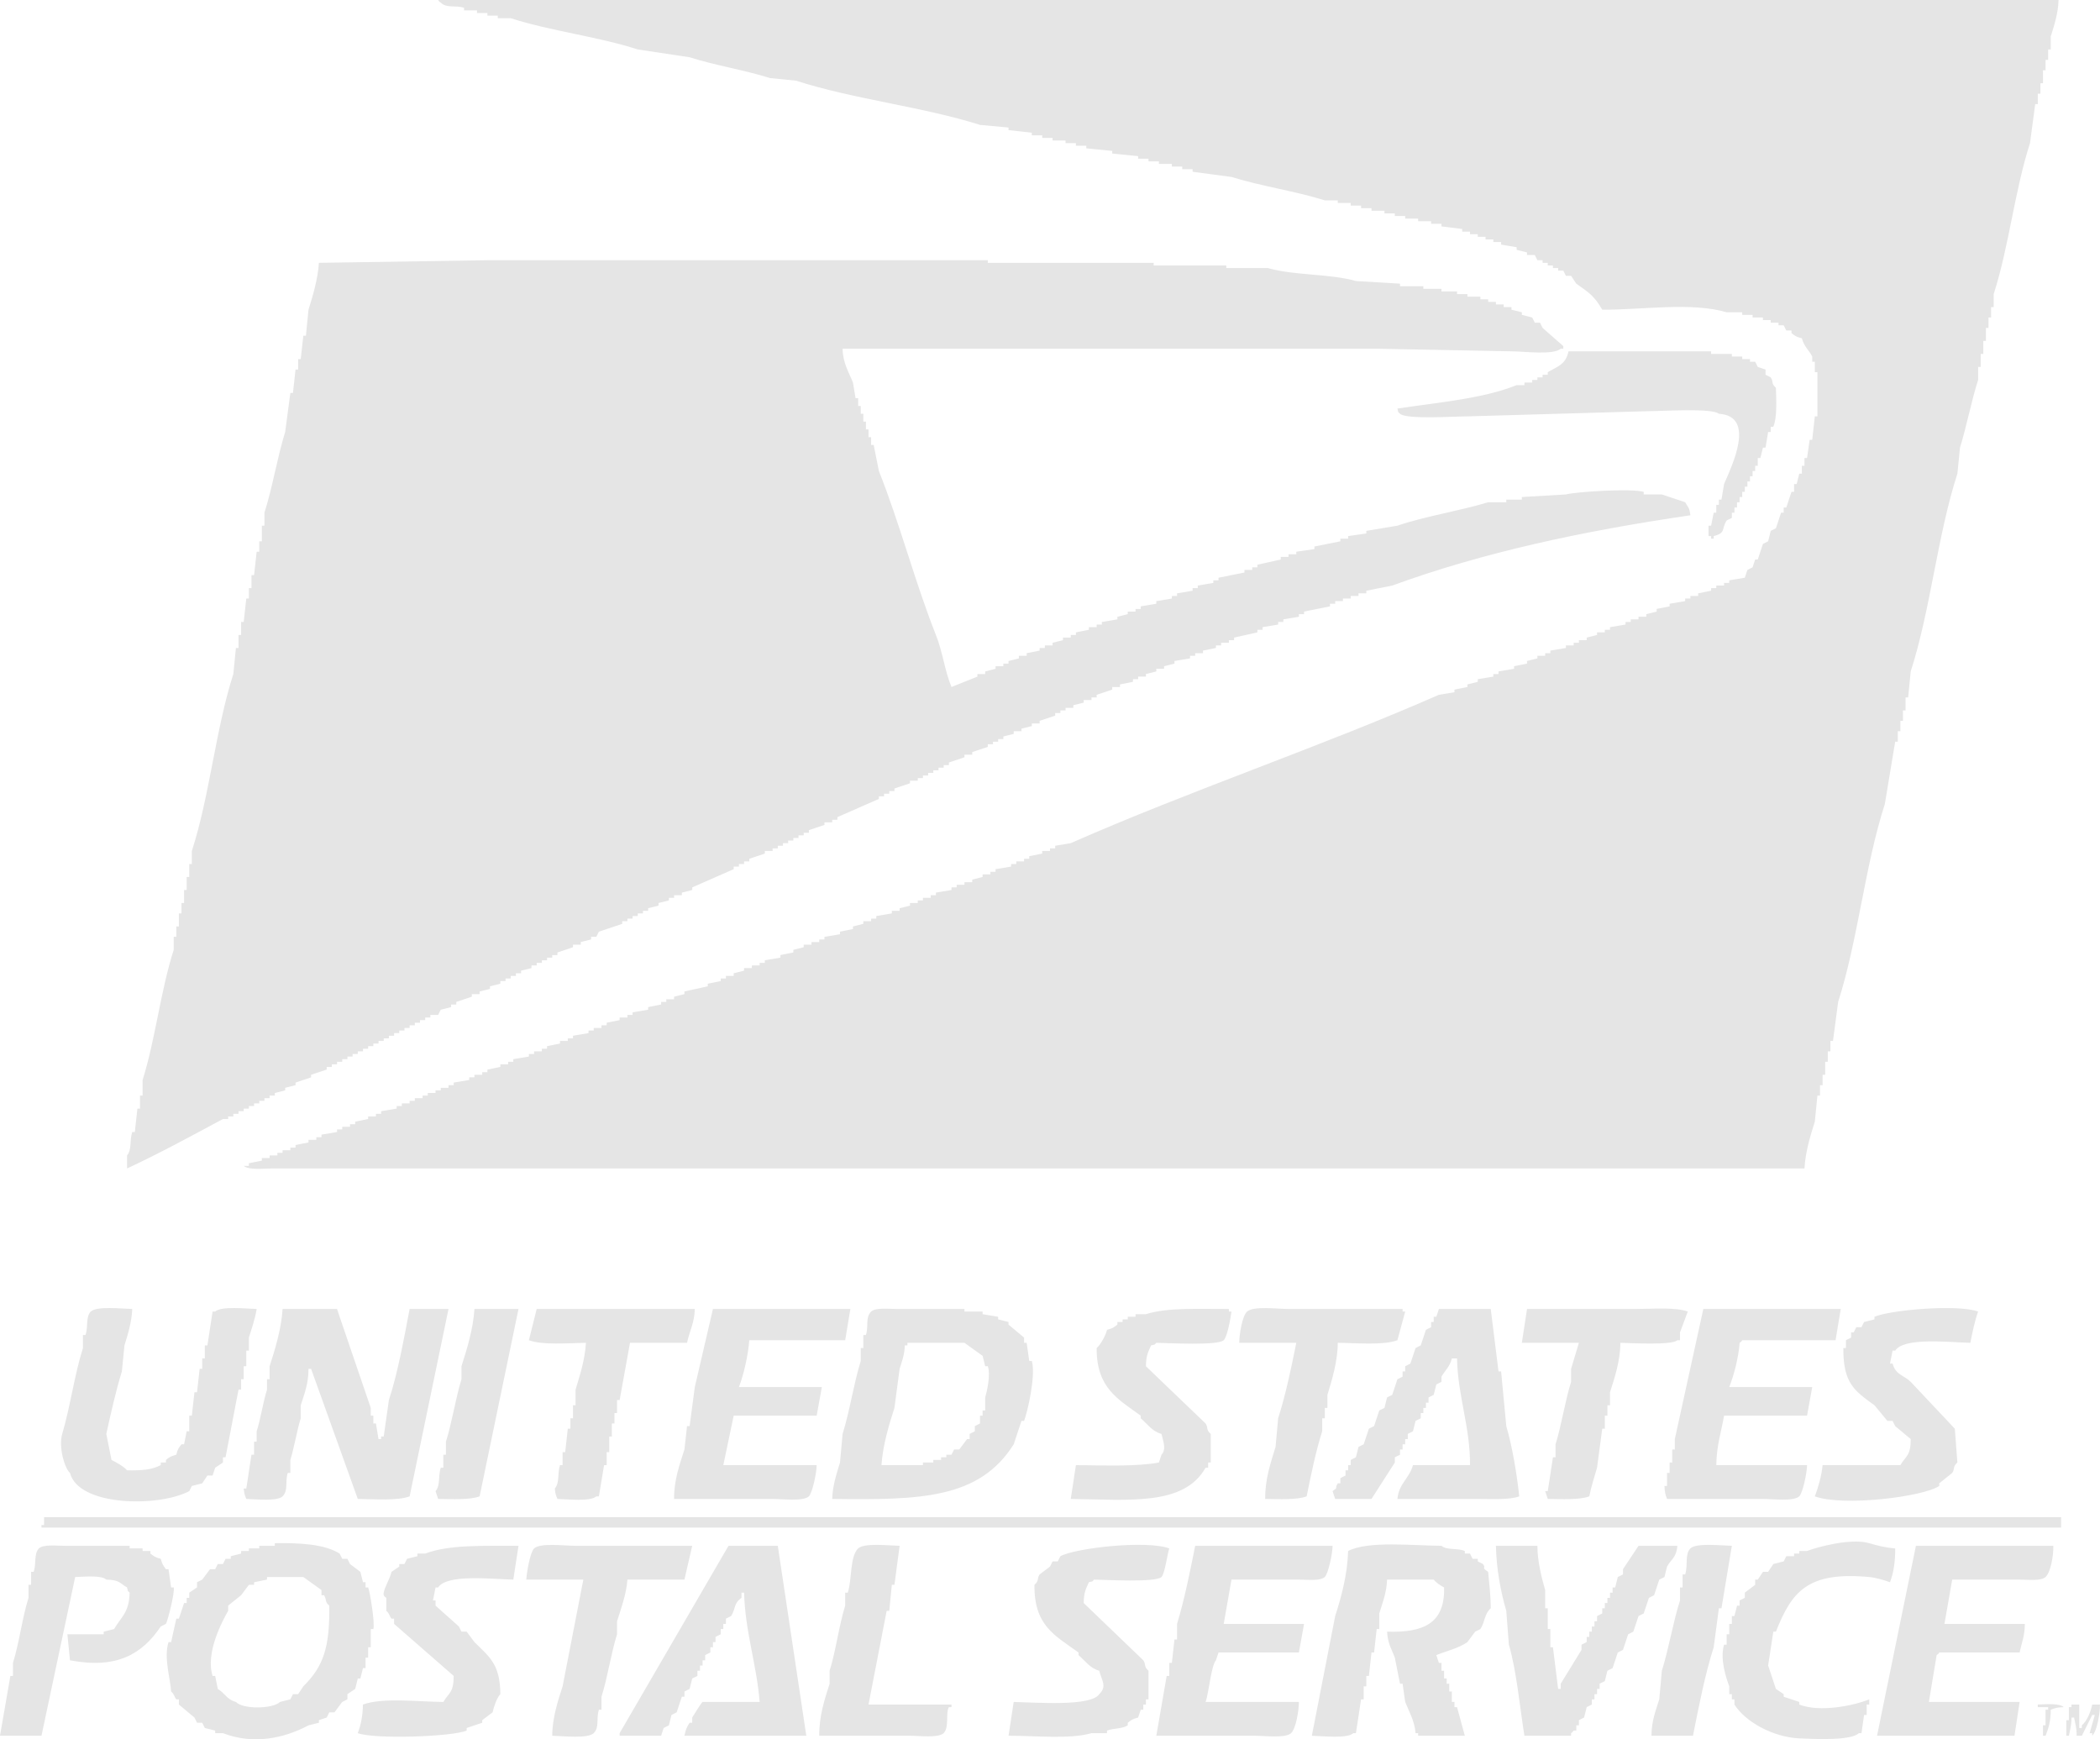 <svg 
 xmlns="http://www.w3.org/2000/svg"
 xmlns:xlink="http://www.w3.org/1999/xlink"
 width="64px" height="53px">
<path fill-rule="evenodd"  fill="rgb(229, 229, 229)"
 d="M62.736,0.000 C62.729,0.398 62.596,0.801 62.499,1.110 C62.499,1.242 62.499,1.375 62.499,1.507 C62.472,1.507 62.446,1.507 62.420,1.507 C62.420,1.612 62.420,1.718 62.420,1.824 C62.393,1.824 62.367,1.824 62.341,1.824 C62.341,1.930 62.341,2.035 62.341,2.141 C62.314,2.141 62.288,2.141 62.262,2.141 C62.262,2.273 62.262,2.405 62.262,2.538 C62.235,2.538 62.209,2.538 62.183,2.538 C62.183,2.643 62.183,2.749 62.183,2.855 C62.156,2.855 62.130,2.855 62.104,2.855 C62.104,2.961 62.104,3.066 62.104,3.172 C62.077,3.172 62.051,3.172 62.025,3.172 C61.972,3.568 61.919,3.965 61.867,4.362 C61.402,5.791 61.224,7.526 60.760,8.961 C60.760,9.093 60.760,9.225 60.760,9.357 C60.734,9.357 60.708,9.357 60.681,9.357 C60.681,9.463 60.681,9.569 60.681,9.675 C60.655,9.675 60.629,9.675 60.602,9.675 C60.602,9.780 60.602,9.886 60.602,9.992 C60.576,9.992 60.550,9.992 60.523,9.992 C60.523,10.124 60.523,10.256 60.523,10.388 C60.497,10.388 60.471,10.388 60.444,10.388 C60.444,10.521 60.444,10.653 60.444,10.785 C60.418,10.785 60.392,10.785 60.365,10.785 C60.365,10.917 60.365,11.049 60.365,11.181 C60.339,11.181 60.313,11.181 60.286,11.181 C60.286,11.314 60.286,11.446 60.286,11.578 C60.083,12.204 59.933,13.001 59.733,13.640 C59.707,13.904 59.681,14.168 59.654,14.433 C59.042,16.325 58.840,18.566 58.232,20.460 C58.206,20.724 58.179,20.988 58.153,21.253 C58.127,21.253 58.100,21.253 58.074,21.253 C58.074,21.385 58.074,21.517 58.074,21.649 C58.048,21.649 58.021,21.649 57.995,21.649 C57.995,21.755 57.995,21.861 57.995,21.966 C57.969,21.966 57.942,21.966 57.916,21.966 C57.916,22.072 57.916,22.178 57.916,22.283 C57.890,22.283 57.863,22.283 57.837,22.283 C57.837,22.389 57.837,22.495 57.837,22.601 C57.811,22.601 57.784,22.601 57.758,22.601 C57.653,23.235 57.547,23.870 57.442,24.504 C56.831,26.397 56.626,28.636 56.020,30.531 C55.967,30.927 55.914,31.324 55.862,31.720 C55.835,31.720 55.809,31.720 55.783,31.720 C55.783,31.826 55.783,31.932 55.783,32.037 C55.756,32.037 55.730,32.037 55.704,32.037 C55.704,32.143 55.704,32.249 55.704,32.355 C55.677,32.355 55.651,32.355 55.625,32.355 C55.625,32.487 55.625,32.619 55.625,32.751 C55.598,32.751 55.572,32.751 55.546,32.751 C55.546,32.857 55.546,32.963 55.546,33.068 C55.519,33.068 55.493,33.068 55.467,33.068 C55.467,33.174 55.467,33.280 55.467,33.386 C55.440,33.386 55.414,33.386 55.388,33.386 C55.361,33.650 55.335,33.914 55.309,34.179 C55.175,34.606 55.025,35.082 54.993,35.606 C43.195,35.606 31.393,35.606 19.595,35.606 C16.593,35.606 13.590,35.606 10.588,35.606 C9.824,35.606 9.060,35.606 8.296,35.606 C8.016,35.606 7.581,35.661 7.427,35.527 C7.480,35.527 7.533,35.527 7.585,35.527 C7.585,35.500 7.585,35.474 7.585,35.447 C7.717,35.421 7.849,35.394 7.980,35.368 C7.980,35.342 7.980,35.315 7.980,35.289 C8.059,35.289 8.138,35.289 8.217,35.289 C8.217,35.262 8.217,35.236 8.217,35.209 C8.296,35.209 8.375,35.209 8.454,35.209 C8.454,35.183 8.454,35.157 8.454,35.130 C8.507,35.130 8.560,35.130 8.612,35.130 C8.612,35.104 8.612,35.077 8.612,35.051 C8.691,35.051 8.770,35.051 8.849,35.051 C8.849,35.024 8.849,34.998 8.849,34.972 C8.902,34.972 8.955,34.972 9.007,34.972 C9.007,34.945 9.007,34.919 9.007,34.892 C9.139,34.866 9.271,34.839 9.402,34.813 C9.402,34.786 9.402,34.760 9.402,34.734 C9.481,34.734 9.561,34.734 9.640,34.734 C9.640,34.707 9.640,34.681 9.640,34.654 C9.692,34.654 9.745,34.654 9.798,34.654 C9.798,34.628 9.798,34.601 9.798,34.575 C9.956,34.549 10.114,34.522 10.272,34.496 C10.272,34.469 10.272,34.443 10.272,34.416 C10.324,34.416 10.377,34.416 10.430,34.416 C10.430,34.390 10.430,34.364 10.430,34.337 C10.509,34.337 10.588,34.337 10.667,34.337 C10.667,34.311 10.667,34.284 10.667,34.258 C10.719,34.258 10.772,34.258 10.825,34.258 C10.825,34.231 10.825,34.205 10.825,34.179 C10.956,34.152 11.088,34.126 11.220,34.099 C11.220,34.073 11.220,34.046 11.220,34.020 C11.299,34.020 11.378,34.020 11.457,34.020 C11.457,33.993 11.457,33.967 11.457,33.941 C11.509,33.941 11.562,33.941 11.615,33.941 C11.615,33.914 11.615,33.888 11.615,33.861 C11.773,33.835 11.931,33.808 12.089,33.782 C12.089,33.756 12.089,33.729 12.089,33.703 C12.142,33.703 12.194,33.703 12.247,33.703 C12.247,33.676 12.247,33.650 12.247,33.623 C12.326,33.623 12.405,33.623 12.484,33.623 C12.484,33.597 12.484,33.571 12.484,33.544 C12.537,33.544 12.589,33.544 12.642,33.544 C12.642,33.518 12.642,33.491 12.642,33.465 C12.721,33.465 12.800,33.465 12.879,33.465 C12.879,33.438 12.879,33.412 12.879,33.386 C12.932,33.386 12.984,33.386 13.037,33.386 C13.037,33.359 13.037,33.333 13.037,33.306 C13.116,33.306 13.195,33.306 13.274,33.306 C13.274,33.280 13.274,33.253 13.274,33.227 C13.327,33.227 13.379,33.227 13.432,33.227 C13.432,33.200 13.432,33.174 13.432,33.148 C13.511,33.148 13.590,33.148 13.669,33.148 C13.669,33.121 13.669,33.095 13.669,33.068 C13.722,33.068 13.774,33.068 13.827,33.068 C13.827,33.042 13.827,33.015 13.827,32.989 C13.985,32.963 14.143,32.936 14.301,32.910 C14.301,32.883 14.301,32.857 14.301,32.830 C14.354,32.830 14.407,32.830 14.459,32.830 C14.459,32.804 14.459,32.778 14.459,32.751 C14.538,32.751 14.617,32.751 14.696,32.751 C14.696,32.725 14.696,32.698 14.696,32.672 C14.749,32.672 14.802,32.672 14.854,32.672 C14.854,32.645 14.854,32.619 14.854,32.593 C14.986,32.566 15.118,32.540 15.249,32.513 C15.249,32.487 15.249,32.460 15.249,32.434 C15.328,32.434 15.407,32.434 15.486,32.434 C15.486,32.407 15.486,32.381 15.486,32.355 C15.539,32.355 15.592,32.355 15.644,32.355 C15.644,32.328 15.644,32.302 15.644,32.275 C15.802,32.249 15.961,32.222 16.119,32.196 C16.119,32.170 16.119,32.143 16.119,32.117 C16.171,32.117 16.224,32.117 16.277,32.117 C16.277,32.090 16.277,32.064 16.277,32.037 C16.356,32.037 16.435,32.037 16.514,32.037 C16.514,32.011 16.514,31.985 16.514,31.958 C16.566,31.958 16.619,31.958 16.672,31.958 C16.672,31.932 16.672,31.905 16.672,31.879 C16.803,31.852 16.935,31.826 17.067,31.800 C17.067,31.773 17.067,31.747 17.067,31.720 C17.146,31.720 17.225,31.720 17.304,31.720 C17.304,31.694 17.304,31.667 17.304,31.641 C17.356,31.641 17.409,31.641 17.462,31.641 C17.462,31.614 17.462,31.588 17.462,31.562 C17.620,31.535 17.778,31.509 17.936,31.482 C17.936,31.456 17.936,31.429 17.936,31.403 C17.988,31.403 18.041,31.403 18.094,31.403 C18.094,31.377 18.094,31.350 18.094,31.324 C18.173,31.324 18.252,31.324 18.331,31.324 C18.331,31.297 18.331,31.271 18.331,31.244 C18.384,31.244 18.436,31.244 18.489,31.244 C18.489,31.218 18.489,31.192 18.489,31.165 C18.621,31.139 18.752,31.112 18.884,31.086 C18.884,31.059 18.884,31.033 18.884,31.006 C18.963,31.006 19.042,31.006 19.121,31.006 C19.121,30.980 19.121,30.954 19.121,30.927 C19.174,30.927 19.226,30.927 19.279,30.927 C19.279,30.901 19.279,30.874 19.279,30.848 C19.437,30.821 19.595,30.795 19.753,30.769 C19.753,30.742 19.753,30.716 19.753,30.689 C19.885,30.663 20.016,30.636 20.148,30.610 C20.148,30.584 20.148,30.557 20.148,30.531 C20.201,30.531 20.254,30.531 20.306,30.531 C20.306,30.504 20.306,30.478 20.306,30.451 C20.385,30.451 20.464,30.451 20.543,30.451 C20.543,30.425 20.543,30.399 20.543,30.372 C20.649,30.346 20.754,30.319 20.859,30.293 C20.859,30.266 20.859,30.240 20.859,30.213 C21.096,30.161 21.333,30.108 21.570,30.055 C21.570,30.028 21.570,30.002 21.570,29.976 C21.702,29.949 21.834,29.923 21.965,29.896 C21.965,29.870 21.965,29.843 21.965,29.817 C22.018,29.817 22.071,29.817 22.123,29.817 C22.123,29.791 22.123,29.764 22.123,29.738 C22.202,29.738 22.281,29.738 22.360,29.738 C22.360,29.711 22.360,29.685 22.360,29.658 C22.466,29.632 22.571,29.606 22.677,29.579 C22.677,29.553 22.677,29.526 22.677,29.500 C22.756,29.500 22.835,29.500 22.914,29.500 C22.914,29.473 22.914,29.447 22.914,29.420 C22.993,29.420 23.072,29.420 23.151,29.420 C23.151,29.394 23.151,29.368 23.151,29.341 C23.203,29.341 23.256,29.341 23.309,29.341 C23.309,29.315 23.309,29.288 23.309,29.262 C23.467,29.235 23.625,29.209 23.783,29.183 C23.783,29.156 23.783,29.130 23.783,29.103 C23.914,29.077 24.046,29.050 24.178,29.024 C24.178,28.998 24.178,28.971 24.178,28.945 C24.283,28.918 24.388,28.892 24.494,28.865 C24.494,28.839 24.494,28.813 24.494,28.786 C24.573,28.786 24.652,28.786 24.731,28.786 C24.731,28.760 24.731,28.733 24.731,28.707 C24.810,28.707 24.889,28.707 24.968,28.707 C24.968,28.680 24.968,28.654 24.968,28.627 C25.021,28.627 25.073,28.627 25.126,28.627 C25.126,28.601 25.126,28.575 25.126,28.548 C25.284,28.522 25.442,28.495 25.600,28.469 C25.600,28.442 25.600,28.416 25.600,28.390 C25.732,28.363 25.863,28.337 25.995,28.310 C25.995,28.284 25.995,28.257 25.995,28.231 C26.100,28.205 26.206,28.178 26.311,28.152 C26.311,28.125 26.311,28.099 26.311,28.072 C26.390,28.072 26.469,28.072 26.548,28.072 C26.548,28.046 26.548,28.020 26.548,27.993 C26.601,27.993 26.654,27.993 26.706,27.993 C26.706,27.967 26.706,27.940 26.706,27.914 C26.864,27.887 27.022,27.861 27.180,27.834 C27.180,27.808 27.180,27.782 27.180,27.755 C27.259,27.755 27.338,27.755 27.417,27.755 C27.417,27.729 27.417,27.702 27.417,27.676 C27.523,27.649 27.628,27.623 27.733,27.597 C27.733,27.570 27.733,27.544 27.733,27.517 C27.812,27.517 27.891,27.517 27.970,27.517 C27.970,27.491 27.970,27.464 27.970,27.438 C28.023,27.438 28.076,27.438 28.128,27.438 C28.128,27.412 28.128,27.385 28.128,27.359 C28.207,27.359 28.286,27.359 28.365,27.359 C28.365,27.332 28.365,27.306 28.365,27.279 C28.418,27.279 28.471,27.279 28.523,27.279 C28.523,27.253 28.523,27.227 28.523,27.200 C28.681,27.174 28.840,27.147 28.998,27.121 C28.998,27.094 28.998,27.068 28.998,27.041 C29.050,27.041 29.103,27.041 29.156,27.041 C29.156,27.015 29.156,26.989 29.156,26.962 C29.235,26.962 29.314,26.962 29.393,26.962 C29.393,26.936 29.393,26.909 29.393,26.883 C29.472,26.883 29.551,26.883 29.630,26.883 C29.630,26.856 29.630,26.830 29.630,26.804 C29.735,26.777 29.840,26.751 29.946,26.724 C29.946,26.698 29.946,26.671 29.946,26.645 C30.025,26.645 30.104,26.645 30.183,26.645 C30.183,26.619 30.183,26.592 30.183,26.566 C30.235,26.566 30.288,26.566 30.341,26.566 C30.341,26.539 30.341,26.513 30.341,26.486 C30.499,26.460 30.657,26.434 30.815,26.407 C30.815,26.381 30.815,26.354 30.815,26.328 C30.867,26.328 30.920,26.328 30.973,26.328 C30.973,26.301 30.973,26.275 30.973,26.248 C31.052,26.248 31.131,26.248 31.210,26.248 C31.210,26.222 31.210,26.196 31.210,26.169 C31.263,26.169 31.315,26.169 31.368,26.169 C31.368,26.143 31.368,26.116 31.368,26.090 C31.500,26.063 31.631,26.037 31.763,26.011 C31.763,25.984 31.763,25.958 31.763,25.931 C31.842,25.931 31.921,25.931 32.000,25.931 C32.000,25.905 32.000,25.878 32.000,25.852 C32.053,25.852 32.105,25.852 32.158,25.852 C32.158,25.826 32.158,25.799 32.158,25.773 C32.316,25.746 32.474,25.720 32.632,25.693 C36.276,24.089 40.205,22.772 43.852,21.173 C44.010,21.147 44.168,21.120 44.326,21.094 C44.326,21.068 44.326,21.041 44.326,21.015 C44.458,20.988 44.589,20.962 44.721,20.935 C44.721,20.909 44.721,20.882 44.721,20.856 C44.826,20.830 44.932,20.803 45.037,20.777 C45.037,20.750 45.037,20.724 45.037,20.697 C45.195,20.671 45.353,20.645 45.511,20.618 C45.511,20.592 45.511,20.565 45.511,20.539 C45.564,20.539 45.616,20.539 45.669,20.539 C45.669,20.512 45.669,20.486 45.669,20.460 C45.827,20.433 45.985,20.407 46.143,20.380 C46.143,20.354 46.143,20.327 46.143,20.301 C46.275,20.274 46.407,20.248 46.538,20.222 C46.538,20.195 46.538,20.169 46.538,20.142 C46.644,20.116 46.749,20.089 46.854,20.063 C46.854,20.037 46.854,20.010 46.854,19.984 C46.933,19.984 47.012,19.984 47.091,19.984 C47.091,19.957 47.091,19.931 47.091,19.904 C47.144,19.904 47.197,19.904 47.249,19.904 C47.249,19.878 47.249,19.852 47.249,19.825 C47.407,19.799 47.565,19.772 47.723,19.746 C47.723,19.719 47.723,19.693 47.723,19.667 C47.802,19.667 47.881,19.667 47.960,19.667 C47.960,19.640 47.960,19.614 47.960,19.587 C48.013,19.587 48.066,19.587 48.119,19.587 C48.119,19.561 48.119,19.534 48.119,19.508 C48.198,19.508 48.277,19.508 48.356,19.508 C48.356,19.481 48.356,19.455 48.356,19.429 C48.461,19.402 48.566,19.376 48.672,19.349 C48.672,19.323 48.672,19.296 48.672,19.270 C48.751,19.270 48.830,19.270 48.909,19.270 C48.909,19.244 48.909,19.217 48.909,19.191 C48.961,19.191 49.014,19.191 49.067,19.191 C49.067,19.164 49.067,19.138 49.067,19.111 C49.225,19.085 49.383,19.059 49.541,19.032 C49.541,19.006 49.541,18.979 49.541,18.953 C49.593,18.953 49.646,18.953 49.699,18.953 C49.699,18.926 49.699,18.900 49.699,18.874 C49.778,18.874 49.857,18.874 49.936,18.874 C49.936,18.847 49.936,18.821 49.936,18.794 C50.015,18.794 50.094,18.794 50.173,18.794 C50.173,18.768 50.173,18.741 50.173,18.715 C50.278,18.688 50.384,18.662 50.489,18.636 C50.489,18.609 50.489,18.583 50.489,18.556 C50.621,18.530 50.752,18.503 50.884,18.477 C50.884,18.451 50.884,18.424 50.884,18.398 C51.042,18.371 51.200,18.345 51.358,18.318 C51.358,18.292 51.358,18.266 51.358,18.239 C51.411,18.239 51.463,18.239 51.516,18.239 C51.516,18.213 51.516,18.186 51.516,18.160 C51.595,18.160 51.674,18.160 51.753,18.160 C51.753,18.133 51.753,18.107 51.753,18.081 C51.885,18.054 52.016,18.028 52.148,18.001 C52.148,17.975 52.148,17.948 52.148,17.922 C52.201,17.922 52.254,17.922 52.306,17.922 C52.306,17.895 52.306,17.869 52.306,17.843 C52.385,17.843 52.464,17.843 52.543,17.843 C52.543,17.816 52.543,17.790 52.543,17.763 C52.596,17.763 52.649,17.763 52.701,17.763 C52.701,17.737 52.701,17.710 52.701,17.684 C52.859,17.658 53.017,17.631 53.175,17.605 C53.202,17.525 53.228,17.446 53.254,17.367 C53.307,17.340 53.360,17.314 53.412,17.288 C53.439,17.208 53.465,17.129 53.491,17.050 C53.518,17.050 53.544,17.050 53.570,17.050 C53.623,16.891 53.676,16.732 53.728,16.574 C53.781,16.547 53.834,16.521 53.886,16.495 C53.913,16.389 53.939,16.283 53.965,16.177 C54.018,16.151 54.071,16.124 54.123,16.098 C54.176,15.939 54.229,15.781 54.281,15.622 C54.308,15.622 54.334,15.622 54.360,15.622 C54.360,15.569 54.360,15.516 54.360,15.464 C54.387,15.464 54.413,15.464 54.440,15.464 C54.492,15.305 54.545,15.146 54.598,14.988 C54.624,14.988 54.650,14.988 54.677,14.988 C54.677,14.909 54.677,14.829 54.677,14.750 C54.703,14.750 54.729,14.750 54.756,14.750 C54.782,14.644 54.808,14.538 54.835,14.433 C54.861,14.433 54.887,14.433 54.914,14.433 C54.914,14.353 54.914,14.274 54.914,14.195 C54.940,14.195 54.966,14.195 54.993,14.195 C54.993,14.115 54.993,14.036 54.993,13.957 C55.019,13.957 55.045,13.957 55.072,13.957 C55.098,13.772 55.124,13.587 55.151,13.402 C55.177,13.402 55.203,13.402 55.230,13.402 C55.256,13.164 55.282,12.926 55.309,12.688 C55.335,12.688 55.361,12.688 55.388,12.688 C55.388,12.239 55.388,11.789 55.388,11.340 C55.361,11.340 55.335,11.340 55.309,11.340 C55.309,11.234 55.309,11.128 55.309,11.023 C55.282,11.023 55.256,11.023 55.230,11.023 C55.230,10.970 55.230,10.917 55.230,10.864 C55.132,10.673 54.978,10.558 54.914,10.309 C54.737,10.263 54.715,10.243 54.598,10.150 C54.598,10.124 54.598,10.098 54.598,10.071 C54.545,10.071 54.492,10.071 54.440,10.071 C54.413,10.018 54.387,9.965 54.360,9.913 C54.308,9.913 54.255,9.913 54.202,9.913 C54.202,9.886 54.202,9.860 54.202,9.833 C54.123,9.833 54.044,9.833 53.965,9.833 C53.965,9.807 53.965,9.780 53.965,9.754 C53.886,9.754 53.807,9.754 53.728,9.754 C53.728,9.728 53.728,9.701 53.728,9.675 C53.623,9.675 53.518,9.675 53.412,9.675 C53.412,9.648 53.412,9.622 53.412,9.595 C53.307,9.595 53.202,9.595 53.096,9.595 C53.096,9.569 53.096,9.542 53.096,9.516 C52.938,9.516 52.780,9.516 52.622,9.516 C51.537,9.198 50.049,9.445 48.830,9.437 C48.586,9.013 48.424,8.918 48.040,8.644 C47.987,8.564 47.934,8.485 47.881,8.406 C47.829,8.406 47.776,8.406 47.723,8.406 C47.697,8.353 47.671,8.300 47.644,8.247 C47.592,8.247 47.539,8.247 47.486,8.247 C47.486,8.221 47.486,8.194 47.486,8.168 C47.434,8.168 47.381,8.168 47.328,8.168 C47.328,8.142 47.328,8.115 47.328,8.089 C47.276,8.089 47.223,8.089 47.170,8.089 C47.170,8.062 47.170,8.036 47.170,8.009 C47.118,8.009 47.065,8.009 47.012,8.009 C47.012,7.983 47.012,7.956 47.012,7.930 C46.960,7.930 46.907,7.930 46.854,7.930 C46.828,7.877 46.802,7.824 46.775,7.771 C46.696,7.771 46.617,7.771 46.538,7.771 C46.538,7.745 46.538,7.719 46.538,7.692 C46.433,7.666 46.328,7.639 46.222,7.613 C46.222,7.586 46.222,7.560 46.222,7.534 C46.064,7.507 45.906,7.481 45.748,7.454 C45.748,7.428 45.748,7.401 45.748,7.375 C45.669,7.375 45.590,7.375 45.511,7.375 C45.511,7.349 45.511,7.322 45.511,7.296 C45.432,7.296 45.353,7.296 45.274,7.296 C45.274,7.269 45.274,7.243 45.274,7.216 C45.195,7.216 45.116,7.216 45.037,7.216 C45.037,7.190 45.037,7.163 45.037,7.137 C44.958,7.137 44.879,7.137 44.800,7.137 C44.800,7.111 44.800,7.084 44.800,7.058 C44.721,7.058 44.642,7.058 44.563,7.058 C44.563,7.031 44.563,7.005 44.563,6.978 C44.352,6.952 44.142,6.926 43.931,6.899 C43.931,6.873 43.931,6.846 43.931,6.820 C43.826,6.820 43.720,6.820 43.615,6.820 C43.615,6.793 43.615,6.767 43.615,6.741 C43.483,6.741 43.351,6.741 43.220,6.741 C43.220,6.714 43.220,6.688 43.220,6.661 C43.088,6.661 42.956,6.661 42.825,6.661 C42.825,6.635 42.825,6.608 42.825,6.582 C42.719,6.582 42.614,6.582 42.509,6.582 C42.509,6.556 42.509,6.529 42.509,6.503 C42.403,6.503 42.298,6.503 42.193,6.503 C42.193,6.476 42.193,6.450 42.193,6.423 C42.061,6.423 41.929,6.423 41.798,6.423 C41.798,6.397 41.798,6.370 41.798,6.344 C41.692,6.344 41.587,6.344 41.481,6.344 C41.481,6.318 41.481,6.291 41.481,6.265 C41.376,6.265 41.271,6.265 41.165,6.265 C41.165,6.238 41.165,6.212 41.165,6.185 C41.034,6.185 40.902,6.185 40.770,6.185 C40.770,6.159 40.770,6.133 40.770,6.106 C40.639,6.106 40.507,6.106 40.375,6.106 C39.476,5.822 38.423,5.672 37.531,5.392 C37.136,5.340 36.741,5.287 36.346,5.234 C36.346,5.207 36.346,5.181 36.346,5.155 C36.240,5.155 36.135,5.155 36.030,5.155 C36.030,5.128 36.030,5.102 36.030,5.075 C35.924,5.075 35.819,5.075 35.714,5.075 C35.714,5.049 35.714,5.022 35.714,4.996 C35.582,4.996 35.450,4.996 35.319,4.996 C35.319,4.970 35.319,4.943 35.319,4.917 C35.213,4.917 35.108,4.917 35.002,4.917 C35.002,4.890 35.002,4.864 35.002,4.837 C34.897,4.837 34.792,4.837 34.686,4.837 C34.686,4.811 34.686,4.784 34.686,4.758 C34.423,4.732 34.160,4.705 33.896,4.679 C33.896,4.652 33.896,4.626 33.896,4.599 C33.633,4.573 33.370,4.547 33.106,4.520 C33.106,4.494 33.106,4.467 33.106,4.441 C33.001,4.441 32.895,4.441 32.790,4.441 C32.790,4.414 32.790,4.388 32.790,4.362 C32.685,4.362 32.579,4.362 32.474,4.362 C32.474,4.335 32.474,4.309 32.474,4.282 C32.342,4.282 32.211,4.282 32.079,4.282 C32.079,4.256 32.079,4.229 32.079,4.203 C31.974,4.203 31.868,4.203 31.763,4.203 C31.763,4.176 31.763,4.150 31.763,4.124 C31.658,4.124 31.552,4.124 31.447,4.124 C31.447,4.097 31.447,4.071 31.447,4.044 C31.210,4.018 30.973,3.991 30.736,3.965 C30.736,3.939 30.736,3.912 30.736,3.886 C30.446,3.859 30.156,3.833 29.867,3.806 C28.110,3.250 26.017,3.025 24.257,2.458 C23.993,2.432 23.730,2.405 23.467,2.379 C22.692,2.134 21.777,1.989 21.017,1.745 C20.491,1.665 19.964,1.586 19.437,1.507 C18.246,1.119 16.767,0.943 15.565,0.555 C15.434,0.555 15.302,0.555 15.170,0.555 C15.170,0.529 15.170,0.502 15.170,0.476 C15.065,0.476 14.960,0.476 14.854,0.476 C14.854,0.449 14.854,0.423 14.854,0.397 C14.749,0.397 14.644,0.397 14.538,0.397 C14.538,0.370 14.538,0.344 14.538,0.317 C14.407,0.317 14.275,0.317 14.143,0.317 C14.143,0.291 14.143,0.264 14.143,0.238 C13.856,0.148 13.623,0.262 13.432,0.079 C13.342,0.012 13.421,0.089 13.353,0.000 C29.812,0.000 46.277,0.000 62.736,0.000 ZM25.679,10.626 C25.687,11.064 25.871,11.347 25.995,11.657 C26.021,11.816 26.048,11.974 26.074,12.133 C26.100,12.133 26.127,12.133 26.153,12.133 C26.153,12.212 26.153,12.292 26.153,12.371 C26.179,12.371 26.206,12.371 26.232,12.371 C26.232,12.450 26.232,12.529 26.232,12.609 C26.258,12.609 26.285,12.609 26.311,12.609 C26.311,12.688 26.311,12.767 26.311,12.847 C26.337,12.847 26.364,12.847 26.390,12.847 C26.390,12.926 26.390,13.005 26.390,13.085 C26.416,13.085 26.443,13.085 26.469,13.085 C26.469,13.164 26.469,13.243 26.469,13.322 C26.495,13.322 26.522,13.322 26.548,13.322 C26.548,13.402 26.548,13.481 26.548,13.560 C26.574,13.560 26.601,13.560 26.627,13.560 C26.680,13.825 26.733,14.089 26.785,14.353 C27.418,15.938 27.891,17.758 28.523,19.349 C28.732,19.873 28.789,20.434 28.998,20.935 C29.261,20.830 29.524,20.724 29.788,20.618 C29.788,20.592 29.788,20.565 29.788,20.539 C29.867,20.539 29.946,20.539 30.025,20.539 C30.025,20.512 30.025,20.486 30.025,20.460 C30.130,20.433 30.235,20.407 30.341,20.380 C30.341,20.354 30.341,20.327 30.341,20.301 C30.420,20.301 30.499,20.301 30.578,20.301 C30.578,20.274 30.578,20.248 30.578,20.222 C30.630,20.222 30.683,20.222 30.736,20.222 C30.736,20.195 30.736,20.169 30.736,20.142 C30.841,20.116 30.947,20.089 31.052,20.063 C31.052,20.037 31.052,20.010 31.052,19.984 C31.131,19.984 31.210,19.984 31.289,19.984 C31.289,19.957 31.289,19.931 31.289,19.904 C31.421,19.878 31.552,19.852 31.684,19.825 C31.684,19.799 31.684,19.772 31.684,19.746 C31.737,19.746 31.789,19.746 31.842,19.746 C31.842,19.719 31.842,19.693 31.842,19.667 C31.921,19.667 32.000,19.667 32.079,19.667 C32.079,19.640 32.079,19.614 32.079,19.587 C32.184,19.561 32.290,19.534 32.395,19.508 C32.395,19.481 32.395,19.455 32.395,19.429 C32.474,19.429 32.553,19.429 32.632,19.429 C32.632,19.402 32.632,19.376 32.632,19.349 C32.685,19.349 32.737,19.349 32.790,19.349 C32.790,19.323 32.790,19.296 32.790,19.270 C32.922,19.244 33.054,19.217 33.185,19.191 C33.185,19.164 33.185,19.138 33.185,19.111 C33.264,19.111 33.343,19.111 33.422,19.111 C33.422,19.085 33.422,19.059 33.422,19.032 C33.475,19.032 33.528,19.032 33.580,19.032 C33.580,19.006 33.580,18.979 33.580,18.953 C33.738,18.926 33.896,18.900 34.054,18.874 C34.054,18.847 34.054,18.821 34.054,18.794 C34.160,18.768 34.265,18.741 34.370,18.715 C34.370,18.688 34.370,18.662 34.370,18.636 C34.449,18.636 34.528,18.636 34.607,18.636 C34.607,18.609 34.607,18.583 34.607,18.556 C34.660,18.556 34.713,18.556 34.765,18.556 C34.765,18.530 34.765,18.503 34.765,18.477 C34.923,18.451 35.081,18.424 35.240,18.398 C35.240,18.371 35.240,18.345 35.240,18.318 C35.398,18.292 35.556,18.266 35.714,18.239 C35.714,18.213 35.714,18.186 35.714,18.160 C35.766,18.160 35.819,18.160 35.872,18.160 C35.872,18.133 35.872,18.107 35.872,18.081 C36.030,18.054 36.188,18.028 36.346,18.001 C36.346,17.975 36.346,17.948 36.346,17.922 C36.398,17.922 36.451,17.922 36.504,17.922 C36.504,17.895 36.504,17.869 36.504,17.843 C36.662,17.816 36.820,17.790 36.978,17.763 C36.978,17.737 36.978,17.710 36.978,17.684 C37.030,17.684 37.083,17.684 37.136,17.684 C37.136,17.658 37.136,17.631 37.136,17.605 C37.399,17.552 37.663,17.499 37.926,17.446 C37.926,17.420 37.926,17.393 37.926,17.367 C38.005,17.367 38.084,17.367 38.163,17.367 C38.163,17.340 38.163,17.314 38.163,17.288 C38.216,17.288 38.268,17.288 38.321,17.288 C38.321,17.261 38.321,17.235 38.321,17.208 C38.558,17.155 38.795,17.102 39.032,17.050 C39.032,17.023 39.032,16.997 39.032,16.970 C39.111,16.970 39.190,16.970 39.269,16.970 C39.269,16.944 39.269,16.917 39.269,16.891 C39.348,16.891 39.427,16.891 39.506,16.891 C39.506,16.865 39.506,16.838 39.506,16.812 C39.691,16.785 39.875,16.759 40.059,16.732 C40.059,16.706 40.059,16.680 40.059,16.653 C40.323,16.600 40.586,16.547 40.849,16.495 C40.849,16.468 40.849,16.442 40.849,16.415 C40.928,16.415 41.007,16.415 41.086,16.415 C41.086,16.389 41.086,16.362 41.086,16.336 C41.271,16.309 41.455,16.283 41.640,16.257 C41.640,16.230 41.640,16.204 41.640,16.177 C41.956,16.124 42.272,16.072 42.588,16.019 C43.435,15.729 44.464,15.575 45.353,15.305 C45.537,15.305 45.722,15.305 45.906,15.305 C45.906,15.279 45.906,15.252 45.906,15.226 C46.064,15.226 46.222,15.226 46.380,15.226 C46.380,15.199 46.380,15.173 46.380,15.146 C46.828,15.120 47.276,15.094 47.723,15.067 C48.005,14.987 49.711,14.877 50.094,14.988 C50.094,15.014 50.094,15.041 50.094,15.067 C50.278,15.067 50.463,15.067 50.647,15.067 C50.884,15.146 51.121,15.226 51.358,15.305 C51.444,15.470 51.485,15.445 51.516,15.702 C48.195,16.189 45.202,16.834 42.430,17.843 C42.166,17.895 41.903,17.948 41.640,18.001 C41.640,18.028 41.640,18.054 41.640,18.081 C41.561,18.081 41.481,18.081 41.402,18.081 C41.402,18.107 41.402,18.133 41.402,18.160 C41.323,18.160 41.244,18.160 41.165,18.160 C41.165,18.186 41.165,18.213 41.165,18.239 C41.086,18.239 41.007,18.239 40.928,18.239 C40.928,18.266 40.928,18.292 40.928,18.318 C40.849,18.318 40.770,18.318 40.691,18.318 C40.691,18.345 40.691,18.371 40.691,18.398 C40.639,18.398 40.586,18.398 40.533,18.398 C40.533,18.424 40.533,18.451 40.533,18.477 C40.270,18.530 40.007,18.583 39.743,18.636 C39.743,18.662 39.743,18.688 39.743,18.715 C39.691,18.715 39.638,18.715 39.585,18.715 C39.585,18.741 39.585,18.768 39.585,18.794 C39.427,18.821 39.269,18.847 39.111,18.874 C39.111,18.900 39.111,18.926 39.111,18.953 C39.058,18.953 39.006,18.953 38.953,18.953 C38.953,18.979 38.953,19.006 38.953,19.032 C38.795,19.059 38.637,19.085 38.479,19.111 C38.479,19.138 38.479,19.164 38.479,19.191 C38.426,19.191 38.374,19.191 38.321,19.191 C38.321,19.217 38.321,19.244 38.321,19.270 C38.084,19.323 37.847,19.376 37.610,19.429 C37.610,19.455 37.610,19.481 37.610,19.508 C37.557,19.508 37.505,19.508 37.452,19.508 C37.452,19.534 37.452,19.561 37.452,19.587 C37.373,19.587 37.294,19.587 37.215,19.587 C37.215,19.614 37.215,19.640 37.215,19.667 C37.162,19.667 37.109,19.667 37.057,19.667 C37.057,19.693 37.057,19.719 37.057,19.746 C36.925,19.772 36.793,19.799 36.662,19.825 C36.662,19.852 36.662,19.878 36.662,19.904 C36.583,19.904 36.504,19.904 36.425,19.904 C36.425,19.931 36.425,19.957 36.425,19.984 C36.372,19.984 36.319,19.984 36.267,19.984 C36.267,20.010 36.267,20.037 36.267,20.063 C36.109,20.089 35.951,20.116 35.793,20.142 C35.793,20.169 35.793,20.195 35.793,20.222 C35.687,20.248 35.582,20.274 35.477,20.301 C35.477,20.327 35.477,20.354 35.477,20.380 C35.398,20.380 35.319,20.380 35.240,20.380 C35.240,20.407 35.240,20.433 35.240,20.460 C35.134,20.486 35.029,20.512 34.923,20.539 C34.923,20.565 34.923,20.592 34.923,20.618 C34.844,20.618 34.765,20.618 34.686,20.618 C34.686,20.645 34.686,20.671 34.686,20.697 C34.634,20.697 34.581,20.697 34.528,20.697 C34.528,20.724 34.528,20.750 34.528,20.777 C34.397,20.803 34.265,20.830 34.133,20.856 C34.133,20.882 34.133,20.909 34.133,20.935 C34.054,20.935 33.975,20.935 33.896,20.935 C33.896,20.962 33.896,20.988 33.896,21.015 C33.738,21.067 33.580,21.120 33.422,21.173 C33.422,21.200 33.422,21.226 33.422,21.253 C33.370,21.253 33.317,21.253 33.264,21.253 C33.264,21.279 33.264,21.305 33.264,21.332 C33.185,21.332 33.106,21.332 33.027,21.332 C33.027,21.358 33.027,21.385 33.027,21.411 C32.922,21.438 32.816,21.464 32.711,21.490 C32.711,21.517 32.711,21.543 32.711,21.570 C32.632,21.570 32.553,21.570 32.474,21.570 C32.474,21.596 32.474,21.623 32.474,21.649 C32.421,21.649 32.369,21.649 32.316,21.649 C32.316,21.675 32.316,21.702 32.316,21.728 C32.263,21.728 32.211,21.728 32.158,21.728 C32.158,21.755 32.158,21.781 32.158,21.808 C32.000,21.861 31.842,21.913 31.684,21.966 C31.684,21.993 31.684,22.019 31.684,22.046 C31.605,22.046 31.526,22.046 31.447,22.046 C31.447,22.072 31.447,22.098 31.447,22.125 C31.342,22.151 31.236,22.178 31.131,22.204 C31.131,22.231 31.131,22.257 31.131,22.283 C31.052,22.283 30.973,22.283 30.894,22.283 C30.894,22.310 30.894,22.336 30.894,22.363 C30.788,22.389 30.683,22.416 30.578,22.442 C30.578,22.468 30.578,22.495 30.578,22.521 C30.525,22.521 30.472,22.521 30.420,22.521 C30.420,22.548 30.420,22.574 30.420,22.601 C30.367,22.601 30.314,22.601 30.262,22.601 C30.262,22.627 30.262,22.654 30.262,22.680 C30.209,22.680 30.156,22.680 30.104,22.680 C30.104,22.706 30.104,22.733 30.104,22.759 C29.946,22.812 29.788,22.865 29.630,22.918 C29.630,22.944 29.630,22.971 29.630,22.997 C29.551,22.997 29.472,22.997 29.393,22.997 C29.393,23.024 29.393,23.050 29.393,23.076 C29.235,23.129 29.077,23.182 28.919,23.235 C28.919,23.261 28.919,23.288 28.919,23.314 C28.866,23.314 28.813,23.314 28.760,23.314 C28.760,23.341 28.760,23.367 28.760,23.394 C28.708,23.394 28.655,23.394 28.602,23.394 C28.602,23.420 28.602,23.447 28.602,23.473 C28.550,23.473 28.497,23.473 28.444,23.473 C28.444,23.499 28.444,23.526 28.444,23.552 C28.392,23.552 28.339,23.552 28.286,23.552 C28.286,23.579 28.286,23.605 28.286,23.632 C28.234,23.632 28.181,23.632 28.128,23.632 C28.128,23.658 28.128,23.684 28.128,23.711 C28.076,23.711 28.023,23.711 27.970,23.711 C27.970,23.737 27.970,23.764 27.970,23.790 C27.891,23.790 27.812,23.790 27.733,23.790 C27.733,23.817 27.733,23.843 27.733,23.869 C27.575,23.922 27.417,23.975 27.259,24.028 C27.259,24.054 27.259,24.081 27.259,24.107 C27.207,24.107 27.154,24.107 27.101,24.107 C27.101,24.134 27.101,24.160 27.101,24.187 C27.049,24.187 26.996,24.187 26.943,24.187 C26.943,24.213 26.943,24.240 26.943,24.266 C26.891,24.266 26.838,24.266 26.785,24.266 C26.785,24.292 26.785,24.319 26.785,24.345 C26.364,24.530 25.942,24.715 25.521,24.900 C25.521,24.927 25.521,24.953 25.521,24.980 C25.468,24.980 25.416,24.980 25.363,24.980 C25.363,25.006 25.363,25.033 25.363,25.059 C25.284,25.059 25.205,25.059 25.126,25.059 C25.126,25.085 25.126,25.112 25.126,25.138 C24.968,25.191 24.810,25.244 24.652,25.297 C24.652,25.323 24.652,25.350 24.652,25.376 C24.599,25.376 24.546,25.376 24.494,25.376 C24.494,25.403 24.494,25.429 24.494,25.455 C24.441,25.455 24.388,25.455 24.336,25.455 C24.336,25.482 24.336,25.508 24.336,25.535 C24.283,25.535 24.230,25.535 24.178,25.535 C24.178,25.561 24.178,25.588 24.178,25.614 C24.125,25.614 24.072,25.614 24.020,25.614 C24.020,25.640 24.020,25.667 24.020,25.693 C23.967,25.693 23.914,25.693 23.862,25.693 C23.862,25.720 23.862,25.746 23.862,25.773 C23.809,25.773 23.756,25.773 23.704,25.773 C23.704,25.799 23.704,25.826 23.704,25.852 C23.651,25.852 23.598,25.852 23.546,25.852 C23.546,25.878 23.546,25.905 23.546,25.931 C23.467,25.931 23.388,25.931 23.309,25.931 C23.309,25.958 23.309,25.984 23.309,26.011 C23.151,26.063 22.993,26.116 22.835,26.169 C22.835,26.196 22.835,26.222 22.835,26.248 C22.782,26.248 22.729,26.248 22.677,26.248 C22.677,26.275 22.677,26.301 22.677,26.328 C22.624,26.328 22.571,26.328 22.519,26.328 C22.519,26.354 22.519,26.381 22.519,26.407 C22.466,26.407 22.413,26.407 22.360,26.407 C22.360,26.434 22.360,26.460 22.360,26.486 C21.939,26.671 21.518,26.856 21.096,27.041 C21.096,27.068 21.096,27.094 21.096,27.121 C20.991,27.147 20.886,27.174 20.780,27.200 C20.780,27.227 20.780,27.253 20.780,27.279 C20.701,27.279 20.622,27.279 20.543,27.279 C20.543,27.306 20.543,27.332 20.543,27.359 C20.491,27.359 20.438,27.359 20.385,27.359 C20.385,27.385 20.385,27.412 20.385,27.438 C20.280,27.464 20.174,27.491 20.069,27.517 C20.069,27.544 20.069,27.570 20.069,27.597 C19.964,27.623 19.858,27.649 19.753,27.676 C19.753,27.702 19.753,27.729 19.753,27.755 C19.700,27.755 19.648,27.755 19.595,27.755 C19.595,27.782 19.595,27.808 19.595,27.834 C19.542,27.834 19.490,27.834 19.437,27.834 C19.437,27.861 19.437,27.887 19.437,27.914 C19.384,27.914 19.332,27.914 19.279,27.914 C19.279,27.940 19.279,27.967 19.279,27.993 C19.226,27.993 19.174,27.993 19.121,27.993 C19.121,28.020 19.121,28.046 19.121,28.072 C19.068,28.072 19.016,28.072 18.963,28.072 C18.963,28.099 18.963,28.125 18.963,28.152 C18.726,28.231 18.489,28.310 18.252,28.390 C18.226,28.442 18.199,28.495 18.173,28.548 C18.120,28.548 18.067,28.548 18.015,28.548 C18.015,28.575 18.015,28.601 18.015,28.627 C17.909,28.654 17.804,28.680 17.699,28.707 C17.699,28.733 17.699,28.760 17.699,28.786 C17.620,28.786 17.541,28.786 17.462,28.786 C17.462,28.813 17.462,28.839 17.462,28.865 C17.304,28.918 17.146,28.971 16.988,29.024 C16.988,29.050 16.988,29.077 16.988,29.103 C16.935,29.103 16.882,29.103 16.830,29.103 C16.830,29.130 16.830,29.156 16.830,29.183 C16.777,29.183 16.724,29.183 16.672,29.183 C16.672,29.209 16.672,29.235 16.672,29.262 C16.619,29.262 16.566,29.262 16.514,29.262 C16.514,29.288 16.514,29.315 16.514,29.341 C16.461,29.341 16.408,29.341 16.356,29.341 C16.356,29.368 16.356,29.394 16.356,29.420 C16.303,29.420 16.250,29.420 16.198,29.420 C16.198,29.447 16.198,29.473 16.198,29.500 C16.092,29.526 15.987,29.553 15.881,29.579 C15.881,29.606 15.881,29.632 15.881,29.658 C15.829,29.658 15.776,29.658 15.723,29.658 C15.723,29.685 15.723,29.711 15.723,29.738 C15.671,29.738 15.618,29.738 15.565,29.738 C15.565,29.764 15.565,29.791 15.565,29.817 C15.513,29.817 15.460,29.817 15.407,29.817 C15.407,29.843 15.407,29.870 15.407,29.896 C15.355,29.896 15.302,29.896 15.249,29.896 C15.249,29.923 15.249,29.949 15.249,29.976 C15.144,30.002 15.039,30.028 14.933,30.055 C14.933,30.081 14.933,30.108 14.933,30.134 C14.828,30.161 14.723,30.187 14.617,30.213 C14.617,30.240 14.617,30.266 14.617,30.293 C14.538,30.293 14.459,30.293 14.380,30.293 C14.380,30.319 14.380,30.346 14.380,30.372 C14.222,30.425 14.064,30.478 13.906,30.531 C13.906,30.557 13.906,30.584 13.906,30.610 C13.854,30.610 13.801,30.610 13.748,30.610 C13.748,30.636 13.748,30.663 13.748,30.689 C13.643,30.716 13.537,30.742 13.432,30.769 C13.406,30.821 13.379,30.874 13.353,30.927 C13.274,30.927 13.195,30.927 13.116,30.927 C13.116,30.954 13.116,30.980 13.116,31.006 C13.063,31.006 13.011,31.006 12.958,31.006 C12.958,31.033 12.958,31.059 12.958,31.086 C12.905,31.086 12.853,31.086 12.800,31.086 C12.800,31.112 12.800,31.139 12.800,31.165 C12.747,31.165 12.695,31.165 12.642,31.165 C12.642,31.192 12.642,31.218 12.642,31.244 C12.589,31.244 12.537,31.244 12.484,31.244 C12.484,31.271 12.484,31.297 12.484,31.324 C12.431,31.324 12.379,31.324 12.326,31.324 C12.326,31.350 12.326,31.377 12.326,31.403 C12.273,31.403 12.221,31.403 12.168,31.403 C12.168,31.429 12.168,31.456 12.168,31.482 C12.115,31.482 12.063,31.482 12.010,31.482 C12.010,31.509 12.010,31.535 12.010,31.562 C11.957,31.562 11.905,31.562 11.852,31.562 C11.852,31.588 11.852,31.614 11.852,31.641 C11.799,31.641 11.746,31.641 11.694,31.641 C11.694,31.667 11.694,31.694 11.694,31.720 C11.641,31.720 11.588,31.720 11.536,31.720 C11.536,31.747 11.536,31.773 11.536,31.800 C11.483,31.800 11.430,31.800 11.378,31.800 C11.378,31.826 11.378,31.852 11.378,31.879 C11.325,31.879 11.272,31.879 11.220,31.879 C11.220,31.905 11.220,31.932 11.220,31.958 C11.167,31.958 11.114,31.958 11.062,31.958 C11.062,31.985 11.062,32.011 11.062,32.037 C11.009,32.037 10.956,32.037 10.904,32.037 C10.904,32.064 10.904,32.090 10.904,32.117 C10.851,32.117 10.798,32.117 10.746,32.117 C10.746,32.143 10.746,32.170 10.746,32.196 C10.693,32.196 10.640,32.196 10.588,32.196 C10.588,32.222 10.588,32.249 10.588,32.275 C10.535,32.275 10.482,32.275 10.430,32.275 C10.430,32.302 10.430,32.328 10.430,32.355 C10.377,32.355 10.324,32.355 10.272,32.355 C10.272,32.381 10.272,32.407 10.272,32.434 C10.219,32.434 10.166,32.434 10.114,32.434 C10.114,32.460 10.114,32.487 10.114,32.513 C10.061,32.513 10.008,32.513 9.956,32.513 C9.956,32.540 9.956,32.566 9.956,32.593 C9.798,32.645 9.639,32.698 9.481,32.751 C9.481,32.778 9.481,32.804 9.481,32.830 C9.323,32.883 9.165,32.936 9.007,32.989 C9.007,33.015 9.007,33.042 9.007,33.068 C8.902,33.095 8.797,33.121 8.691,33.148 C8.691,33.174 8.691,33.200 8.691,33.227 C8.586,33.253 8.481,33.280 8.375,33.306 C8.375,33.333 8.375,33.359 8.375,33.386 C8.323,33.386 8.270,33.386 8.217,33.386 C8.217,33.412 8.217,33.438 8.217,33.465 C8.165,33.465 8.112,33.465 8.059,33.465 C8.059,33.491 8.059,33.518 8.059,33.544 C8.007,33.544 7.954,33.544 7.901,33.544 C7.901,33.571 7.901,33.597 7.901,33.623 C7.849,33.623 7.796,33.623 7.743,33.623 C7.743,33.650 7.743,33.676 7.743,33.703 C7.691,33.703 7.638,33.703 7.585,33.703 C7.585,33.729 7.585,33.756 7.585,33.782 C7.533,33.782 7.480,33.782 7.427,33.782 C7.427,33.808 7.427,33.835 7.427,33.861 C7.374,33.861 7.322,33.861 7.269,33.861 C7.269,33.888 7.269,33.914 7.269,33.941 C7.216,33.941 7.164,33.941 7.111,33.941 C7.111,33.967 7.111,33.993 7.111,34.020 C7.058,34.020 7.006,34.020 6.953,34.020 C6.953,34.046 6.953,34.073 6.953,34.099 C6.900,34.099 6.848,34.099 6.795,34.099 C5.850,34.606 4.862,35.146 3.872,35.606 C3.872,35.474 3.872,35.342 3.872,35.209 C4.024,35.028 3.945,34.751 4.030,34.496 C4.056,34.496 4.082,34.496 4.109,34.496 C4.135,34.258 4.161,34.020 4.188,33.782 C4.214,33.782 4.240,33.782 4.267,33.782 C4.267,33.650 4.267,33.518 4.267,33.386 C4.293,33.386 4.319,33.386 4.346,33.386 C4.346,33.227 4.346,33.068 4.346,32.910 C4.734,31.681 4.895,30.185 5.294,28.945 C5.294,28.813 5.294,28.680 5.294,28.548 C5.320,28.548 5.347,28.548 5.373,28.548 C5.373,28.442 5.373,28.337 5.373,28.231 C5.399,28.231 5.426,28.231 5.452,28.231 C5.452,28.099 5.452,27.967 5.452,27.834 C5.478,27.834 5.505,27.834 5.531,27.834 C5.531,27.729 5.531,27.623 5.531,27.517 C5.557,27.517 5.584,27.517 5.610,27.517 C5.610,27.385 5.610,27.253 5.610,27.121 C5.636,27.121 5.663,27.121 5.689,27.121 C5.689,26.989 5.689,26.856 5.689,26.724 C5.715,26.724 5.742,26.724 5.768,26.724 C5.768,26.592 5.768,26.460 5.768,26.328 C5.794,26.328 5.821,26.328 5.847,26.328 C5.847,26.196 5.847,26.063 5.847,25.931 C6.391,24.250 6.570,22.224 7.111,20.539 C7.137,20.275 7.164,20.010 7.190,19.746 C7.216,19.746 7.243,19.746 7.269,19.746 C7.269,19.614 7.269,19.481 7.269,19.349 C7.295,19.349 7.322,19.349 7.348,19.349 C7.348,19.217 7.348,19.085 7.348,18.953 C7.374,18.953 7.401,18.953 7.427,18.953 C7.453,18.715 7.480,18.477 7.506,18.239 C7.533,18.239 7.559,18.239 7.585,18.239 C7.585,18.133 7.585,18.028 7.585,17.922 C7.612,17.922 7.638,17.922 7.664,17.922 C7.664,17.790 7.664,17.658 7.664,17.525 C7.691,17.525 7.717,17.525 7.743,17.525 C7.770,17.288 7.796,17.050 7.822,16.812 C7.849,16.812 7.875,16.812 7.901,16.812 C7.901,16.706 7.901,16.600 7.901,16.495 C7.928,16.495 7.954,16.495 7.980,16.495 C7.980,16.336 7.980,16.177 7.980,16.019 C8.007,16.019 8.033,16.019 8.059,16.019 C8.059,15.887 8.059,15.754 8.059,15.622 C8.303,14.864 8.451,13.933 8.691,13.164 C8.744,12.767 8.797,12.371 8.849,11.974 C8.876,11.974 8.902,11.974 8.928,11.974 C8.955,11.736 8.981,11.499 9.007,11.261 C9.034,11.261 9.060,11.261 9.086,11.261 C9.086,11.155 9.086,11.049 9.086,10.943 C9.113,10.943 9.139,10.943 9.165,10.943 C9.192,10.706 9.218,10.468 9.244,10.230 C9.271,10.230 9.297,10.230 9.323,10.230 C9.350,9.965 9.376,9.701 9.402,9.437 C9.531,9.025 9.688,8.501 9.719,8.009 C11.430,7.983 13.143,7.956 14.854,7.930 C19.937,7.930 25.021,7.930 30.104,7.930 C30.104,7.956 30.104,7.983 30.104,8.009 C30.367,8.009 30.630,8.009 30.894,8.009 C32.316,8.009 33.738,8.009 35.160,8.009 C35.160,8.036 35.160,8.062 35.160,8.089 C35.898,8.089 36.635,8.089 37.373,8.089 C37.373,8.115 37.373,8.142 37.373,8.168 C37.794,8.168 38.216,8.168 38.637,8.168 C39.450,8.401 40.523,8.335 41.323,8.564 C41.771,8.591 42.219,8.617 42.667,8.644 C42.667,8.670 42.667,8.697 42.667,8.723 C42.904,8.723 43.141,8.723 43.378,8.723 C43.378,8.749 43.378,8.776 43.378,8.802 C43.562,8.802 43.747,8.802 43.931,8.802 C43.931,8.829 43.931,8.855 43.931,8.882 C44.089,8.882 44.247,8.882 44.405,8.882 C44.405,8.908 44.405,8.935 44.405,8.961 C44.510,8.961 44.616,8.961 44.721,8.961 C44.721,8.987 44.721,9.014 44.721,9.040 C44.853,9.040 44.984,9.040 45.116,9.040 C45.116,9.067 45.116,9.093 45.116,9.120 C45.195,9.120 45.274,9.120 45.353,9.120 C45.353,9.146 45.353,9.172 45.353,9.199 C45.432,9.199 45.511,9.199 45.590,9.199 C45.590,9.225 45.590,9.252 45.590,9.278 C45.669,9.278 45.748,9.278 45.827,9.278 C45.827,9.305 45.827,9.331 45.827,9.357 C45.906,9.357 45.985,9.357 46.064,9.357 C46.064,9.384 46.064,9.410 46.064,9.437 C46.170,9.463 46.275,9.490 46.380,9.516 C46.380,9.542 46.380,9.569 46.380,9.595 C46.486,9.622 46.591,9.648 46.696,9.675 C46.723,9.728 46.749,9.780 46.775,9.833 C46.828,9.833 46.881,9.833 46.933,9.833 C46.960,9.886 46.986,9.939 47.012,9.992 C47.223,10.177 47.434,10.362 47.644,10.547 C47.644,10.573 47.644,10.600 47.644,10.626 C47.618,10.626 47.592,10.626 47.565,10.626 C47.334,10.828 46.455,10.706 46.064,10.706 C44.695,10.679 43.325,10.653 41.956,10.626 C36.531,10.626 31.104,10.626 25.679,10.626 ZM47.802,10.706 C49.251,10.706 50.700,10.706 52.148,10.706 C52.148,10.732 52.148,10.758 52.148,10.785 C52.359,10.785 52.570,10.785 52.780,10.785 C52.780,10.811 52.780,10.838 52.780,10.864 C52.886,10.864 52.991,10.864 53.096,10.864 C53.096,10.891 53.096,10.917 53.096,10.943 C53.175,10.943 53.254,10.943 53.333,10.943 C53.333,10.970 53.333,10.996 53.333,11.023 C53.386,11.023 53.439,11.023 53.491,11.023 C53.518,11.076 53.544,11.129 53.570,11.181 C53.649,11.208 53.728,11.234 53.807,11.261 C53.807,11.314 53.807,11.366 53.807,11.419 C53.860,11.446 53.913,11.472 53.965,11.499 C54.058,11.641 53.966,11.677 54.123,11.816 C54.135,12.200 54.161,12.734 54.044,13.005 C54.018,13.005 53.992,13.005 53.965,13.005 C53.965,13.058 53.965,13.111 53.965,13.164 C53.939,13.164 53.913,13.164 53.886,13.164 C53.860,13.322 53.834,13.481 53.807,13.640 C53.781,13.640 53.755,13.640 53.728,13.640 C53.702,13.745 53.676,13.851 53.649,13.957 C53.623,13.957 53.597,13.957 53.570,13.957 C53.570,14.036 53.570,14.115 53.570,14.195 C53.544,14.195 53.518,14.195 53.491,14.195 C53.491,14.248 53.491,14.301 53.491,14.353 C53.465,14.353 53.439,14.353 53.412,14.353 C53.412,14.406 53.412,14.459 53.412,14.512 C53.386,14.512 53.360,14.512 53.333,14.512 C53.333,14.565 53.333,14.618 53.333,14.671 C53.307,14.671 53.281,14.671 53.254,14.671 C53.254,14.723 53.254,14.776 53.254,14.829 C53.228,14.829 53.202,14.829 53.175,14.829 C53.175,14.882 53.175,14.935 53.175,14.988 C53.149,14.988 53.123,14.988 53.096,14.988 C53.096,15.041 53.096,15.094 53.096,15.146 C53.070,15.146 53.044,15.146 53.017,15.146 C53.017,15.199 53.017,15.252 53.017,15.305 C52.991,15.305 52.965,15.305 52.938,15.305 C52.938,15.358 52.938,15.411 52.938,15.464 C52.912,15.464 52.886,15.464 52.859,15.464 C52.859,15.516 52.859,15.569 52.859,15.622 C52.833,15.622 52.807,15.622 52.780,15.622 C52.780,15.675 52.780,15.728 52.780,15.781 C52.728,15.807 52.675,15.834 52.622,15.860 C52.452,16.127 52.611,16.236 52.227,16.336 C52.227,16.362 52.227,16.389 52.227,16.415 C52.201,16.415 52.174,16.415 52.148,16.415 C52.148,16.389 52.148,16.362 52.148,16.336 C52.122,16.336 52.095,16.336 52.069,16.336 C52.069,16.230 52.069,16.124 52.069,16.019 C52.095,16.019 52.122,16.019 52.148,16.019 C52.174,15.887 52.201,15.754 52.227,15.622 C52.253,15.622 52.280,15.622 52.306,15.622 C52.306,15.543 52.306,15.464 52.306,15.384 C52.333,15.384 52.359,15.384 52.385,15.384 C52.385,15.331 52.385,15.279 52.385,15.226 C52.412,15.226 52.438,15.226 52.464,15.226 C52.491,15.067 52.517,14.908 52.543,14.750 C52.769,14.218 53.532,12.679 52.385,12.609 C52.178,12.429 50.680,12.529 50.252,12.529 C48.408,12.582 46.564,12.635 44.721,12.688 C44.300,12.688 42.873,12.787 42.667,12.609 C42.577,12.518 42.635,12.608 42.588,12.450 C43.868,12.257 45.188,12.150 46.222,11.736 C46.301,11.736 46.380,11.736 46.459,11.736 C46.459,11.710 46.459,11.684 46.459,11.657 C46.538,11.657 46.617,11.657 46.696,11.657 C46.696,11.631 46.696,11.604 46.696,11.578 C46.749,11.578 46.802,11.578 46.854,11.578 C46.854,11.551 46.854,11.525 46.854,11.499 C46.907,11.499 46.960,11.499 47.012,11.499 C47.012,11.472 47.012,11.446 47.012,11.419 C47.065,11.419 47.118,11.419 47.170,11.419 C47.170,11.393 47.170,11.366 47.170,11.340 C47.474,11.164 47.718,11.107 47.802,10.706 ZM4.030,39.888 C4.015,40.294 3.890,40.681 3.793,40.998 C3.766,41.263 3.740,41.527 3.714,41.791 C3.536,42.364 3.372,43.094 3.240,43.695 C3.292,43.959 3.345,44.223 3.398,44.488 C3.538,44.559 3.771,44.684 3.872,44.805 C4.294,44.812 4.623,44.794 4.899,44.646 C4.899,44.620 4.899,44.593 4.899,44.567 C4.951,44.567 5.004,44.567 5.057,44.567 C5.057,44.540 5.057,44.514 5.057,44.488 C5.177,44.395 5.196,44.379 5.373,44.329 C5.416,44.149 5.441,44.132 5.531,44.012 C5.557,44.012 5.584,44.012 5.610,44.012 C5.636,43.880 5.663,43.747 5.689,43.615 C5.715,43.615 5.742,43.615 5.768,43.615 C5.768,43.457 5.768,43.298 5.768,43.139 C5.794,43.139 5.821,43.139 5.847,43.139 C5.873,42.902 5.900,42.664 5.926,42.426 C5.952,42.426 5.979,42.426 6.005,42.426 C6.031,42.188 6.058,41.950 6.084,41.712 C6.110,41.712 6.137,41.712 6.163,41.712 C6.163,41.606 6.163,41.501 6.163,41.395 C6.189,41.395 6.216,41.395 6.242,41.395 C6.242,41.263 6.242,41.131 6.242,40.998 C6.268,40.998 6.295,40.998 6.321,40.998 C6.374,40.655 6.426,40.311 6.479,39.967 C6.505,39.967 6.532,39.967 6.558,39.967 C6.748,39.794 7.484,39.880 7.822,39.888 C7.776,40.180 7.661,40.523 7.585,40.760 C7.585,40.893 7.585,41.025 7.585,41.157 C7.559,41.157 7.533,41.157 7.506,41.157 C7.506,41.316 7.506,41.474 7.506,41.633 C7.480,41.633 7.453,41.633 7.427,41.633 C7.427,41.765 7.427,41.897 7.427,42.029 C7.401,42.029 7.374,42.029 7.348,42.029 C7.348,42.135 7.348,42.241 7.348,42.346 C7.322,42.346 7.295,42.346 7.269,42.346 C7.137,43.034 7.006,43.721 6.874,44.408 C6.848,44.408 6.821,44.408 6.795,44.408 C6.795,44.461 6.795,44.514 6.795,44.567 C6.716,44.620 6.637,44.673 6.558,44.725 C6.532,44.805 6.505,44.884 6.479,44.963 C6.426,44.963 6.374,44.963 6.321,44.963 C6.268,45.043 6.216,45.122 6.163,45.201 C6.058,45.228 5.952,45.254 5.847,45.281 C5.821,45.333 5.794,45.386 5.768,45.439 C4.838,45.931 2.398,45.909 2.133,44.884 C1.971,44.748 1.778,44.091 1.896,43.695 C2.140,42.877 2.273,41.872 2.528,41.078 C2.528,40.946 2.528,40.813 2.528,40.681 C2.555,40.681 2.581,40.681 2.607,40.681 C2.691,40.427 2.608,40.135 2.765,39.967 C2.955,39.794 3.691,39.880 4.030,39.888 ZM8.612,39.888 C9.165,39.888 9.719,39.888 10.272,39.888 C10.298,39.967 10.324,40.047 10.351,40.126 C10.667,41.051 10.983,41.976 11.299,42.902 C11.299,42.981 11.299,43.060 11.299,43.139 C11.325,43.139 11.351,43.139 11.378,43.139 C11.378,43.219 11.378,43.298 11.378,43.377 C11.404,43.377 11.430,43.377 11.457,43.377 C11.483,43.536 11.509,43.695 11.536,43.853 C11.562,43.853 11.588,43.853 11.615,43.853 C11.615,43.827 11.615,43.800 11.615,43.774 C11.641,43.774 11.667,43.774 11.694,43.774 C11.746,43.404 11.799,43.034 11.852,42.664 C12.127,41.823 12.308,40.803 12.484,39.888 C12.879,39.888 13.274,39.888 13.669,39.888 C13.274,41.791 12.879,43.695 12.484,45.598 C12.106,45.739 11.411,45.681 10.904,45.677 C10.430,44.356 9.956,43.034 9.481,41.712 C9.455,41.712 9.429,41.712 9.402,41.712 C9.404,42.162 9.269,42.499 9.165,42.822 C9.165,42.954 9.165,43.087 9.165,43.219 C9.053,43.575 8.961,44.131 8.849,44.488 C8.849,44.620 8.849,44.752 8.849,44.884 C8.823,44.884 8.797,44.884 8.770,44.884 C8.680,45.171 8.795,45.407 8.612,45.598 C8.441,45.755 7.818,45.685 7.506,45.677 C7.461,45.556 7.446,45.547 7.427,45.360 C7.453,45.360 7.480,45.360 7.506,45.360 C7.559,45.016 7.612,44.673 7.664,44.329 C7.691,44.329 7.717,44.329 7.743,44.329 C7.743,44.197 7.743,44.065 7.743,43.932 C7.770,43.932 7.796,43.932 7.822,43.932 C7.822,43.827 7.822,43.721 7.822,43.615 C7.939,43.259 8.022,42.703 8.138,42.346 C8.138,42.241 8.138,42.135 8.138,42.029 C8.165,42.029 8.191,42.029 8.217,42.029 C8.217,41.897 8.217,41.765 8.217,41.633 C8.379,41.129 8.575,40.501 8.612,39.888 ZM14.459,39.888 C14.907,39.888 15.355,39.888 15.802,39.888 C15.407,41.791 15.012,43.695 14.617,45.598 C14.316,45.711 13.776,45.681 13.353,45.677 C13.327,45.598 13.300,45.518 13.274,45.439 C13.427,45.262 13.349,44.980 13.432,44.725 C13.458,44.725 13.485,44.725 13.511,44.725 C13.511,44.593 13.511,44.461 13.511,44.329 C13.537,44.329 13.564,44.329 13.590,44.329 C13.590,44.197 13.590,44.065 13.590,43.932 C13.770,43.371 13.886,42.604 14.064,42.029 C14.064,41.897 14.064,41.765 14.064,41.633 C14.225,41.129 14.422,40.501 14.459,39.888 ZM16.356,39.888 C17.962,39.888 19.569,39.888 21.175,39.888 C21.164,40.314 21.013,40.563 20.938,40.919 C20.359,40.919 19.779,40.919 19.200,40.919 C19.095,41.501 18.989,42.082 18.884,42.664 C18.858,42.664 18.831,42.664 18.805,42.664 C18.805,42.796 18.805,42.928 18.805,43.060 C18.779,43.060 18.752,43.060 18.726,43.060 C18.726,43.166 18.726,43.272 18.726,43.377 C18.700,43.377 18.673,43.377 18.647,43.377 C18.647,43.510 18.647,43.642 18.647,43.774 C18.621,43.774 18.594,43.774 18.568,43.774 C18.568,43.932 18.568,44.091 18.568,44.250 C18.542,44.250 18.515,44.250 18.489,44.250 C18.489,44.382 18.489,44.514 18.489,44.646 C18.463,44.646 18.436,44.646 18.410,44.646 C18.357,44.963 18.305,45.281 18.252,45.598 C18.226,45.598 18.199,45.598 18.173,45.598 C17.992,45.763 17.313,45.685 16.988,45.677 C16.942,45.556 16.927,45.547 16.909,45.360 C17.061,45.183 16.983,44.900 17.067,44.646 C17.093,44.646 17.119,44.646 17.146,44.646 C17.146,44.514 17.146,44.382 17.146,44.250 C17.172,44.250 17.198,44.250 17.225,44.250 C17.251,44.012 17.277,43.774 17.304,43.536 C17.330,43.536 17.356,43.536 17.383,43.536 C17.383,43.430 17.383,43.325 17.383,43.219 C17.409,43.219 17.435,43.219 17.462,43.219 C17.462,43.087 17.462,42.954 17.462,42.822 C17.488,42.822 17.514,42.822 17.541,42.822 C17.541,42.664 17.541,42.505 17.541,42.346 C17.670,41.917 17.826,41.444 17.857,40.919 C17.310,40.927 16.533,40.995 16.119,40.840 C16.198,40.523 16.277,40.205 16.356,39.888 ZM21.728,39.888 C23.124,39.888 24.520,39.888 25.916,39.888 C25.863,40.205 25.811,40.523 25.758,40.840 C24.784,40.840 23.809,40.840 22.835,40.840 C22.805,41.278 22.663,41.904 22.519,42.267 C23.361,42.267 24.204,42.267 25.047,42.267 C24.994,42.558 24.942,42.849 24.889,43.139 C24.046,43.139 23.203,43.139 22.360,43.139 C22.255,43.642 22.150,44.144 22.044,44.646 C22.992,44.646 23.941,44.646 24.889,44.646 C24.887,44.887 24.759,45.488 24.652,45.598 C24.471,45.758 23.866,45.677 23.546,45.677 C22.545,45.677 21.544,45.677 20.543,45.677 C20.538,45.098 20.720,44.606 20.859,44.170 C20.886,43.933 20.912,43.695 20.938,43.457 C20.965,43.457 20.991,43.457 21.017,43.457 C21.070,43.060 21.123,42.664 21.175,42.267 C21.360,41.474 21.544,40.681 21.728,39.888 ZM25.363,45.677 C25.371,45.275 25.505,44.880 25.600,44.567 C25.626,44.276 25.653,43.985 25.679,43.695 C25.895,43.011 26.017,42.164 26.232,41.474 C26.232,41.342 26.232,41.210 26.232,41.078 C26.258,41.078 26.285,41.078 26.311,41.078 C26.311,40.946 26.311,40.813 26.311,40.681 C26.337,40.681 26.364,40.681 26.390,40.681 C26.480,40.394 26.365,40.158 26.548,39.967 C26.691,39.840 27.073,39.888 27.338,39.888 C28.023,39.888 28.708,39.888 29.393,39.888 C29.393,39.915 29.393,39.941 29.393,39.967 C29.577,39.967 29.761,39.967 29.946,39.967 C29.946,39.994 29.946,40.020 29.946,40.047 C30.104,40.073 30.262,40.100 30.420,40.126 C30.420,40.152 30.420,40.179 30.420,40.205 C30.525,40.232 30.630,40.258 30.736,40.285 C30.736,40.311 30.736,40.338 30.736,40.364 C30.894,40.496 31.052,40.628 31.210,40.760 C31.210,40.813 31.210,40.866 31.210,40.919 C31.236,40.919 31.263,40.919 31.289,40.919 C31.315,41.104 31.342,41.289 31.368,41.474 C31.394,41.474 31.421,41.474 31.447,41.474 C31.573,41.901 31.316,43.032 31.210,43.298 C31.184,43.298 31.157,43.298 31.131,43.298 C31.052,43.536 30.973,43.774 30.894,44.012 C29.842,45.676 28.058,45.710 25.363,45.677 ZM32.632,45.677 C32.685,45.333 32.737,44.990 32.790,44.646 C33.619,44.653 34.617,44.696 35.319,44.567 C35.345,44.488 35.371,44.408 35.398,44.329 C35.558,44.160 35.439,43.890 35.398,43.695 C35.113,43.621 34.965,43.387 34.765,43.219 C34.765,43.192 34.765,43.166 34.765,43.139 C34.075,42.637 33.413,42.295 33.422,41.078 C33.542,40.977 33.695,40.701 33.738,40.523 C33.916,40.476 33.935,40.456 34.054,40.364 C34.054,40.338 34.054,40.311 34.054,40.285 C34.107,40.285 34.160,40.285 34.212,40.285 C34.212,40.258 34.212,40.232 34.212,40.205 C34.265,40.205 34.318,40.205 34.370,40.205 C34.370,40.179 34.370,40.152 34.370,40.126 C34.449,40.126 34.528,40.126 34.607,40.126 C34.607,40.100 34.607,40.073 34.607,40.047 C34.713,40.047 34.818,40.047 34.923,40.047 C35.584,39.833 36.573,39.894 37.452,39.888 C37.452,39.915 37.452,39.941 37.452,39.967 C37.478,39.967 37.505,39.967 37.531,39.967 C37.501,40.173 37.410,40.720 37.294,40.840 C37.105,41.009 35.644,40.926 35.240,40.919 C35.149,41.009 35.239,40.951 35.081,40.998 C34.988,41.208 34.930,41.297 34.923,41.633 C35.529,42.214 36.135,42.796 36.741,43.377 C36.832,43.510 36.741,43.558 36.899,43.695 C36.899,43.985 36.899,44.276 36.899,44.567 C36.872,44.567 36.846,44.567 36.820,44.567 C36.820,44.620 36.820,44.673 36.820,44.725 C36.793,44.725 36.767,44.725 36.741,44.725 C36.085,45.895 34.421,45.700 32.632,45.677 ZM40.770,40.919 C40.769,41.474 40.592,42.062 40.454,42.505 C40.454,42.637 40.454,42.769 40.454,42.902 C40.428,42.902 40.402,42.902 40.375,42.902 C40.375,43.007 40.375,43.113 40.375,43.219 C40.349,43.219 40.323,43.219 40.296,43.219 C40.296,43.351 40.296,43.483 40.296,43.615 C40.105,44.206 39.952,44.950 39.822,45.598 C39.521,45.711 38.981,45.681 38.558,45.677 C38.552,45.061 38.730,44.567 38.874,44.091 C38.900,43.800 38.927,43.510 38.953,43.219 C39.177,42.523 39.355,41.678 39.506,40.919 C38.927,40.919 38.347,40.919 37.768,40.919 C37.770,40.634 37.860,40.108 38.005,39.967 C38.205,39.791 38.921,39.888 39.269,39.888 C40.428,39.888 41.587,39.888 42.746,39.888 C42.746,39.915 42.746,39.941 42.746,39.967 C42.772,39.967 42.798,39.967 42.825,39.967 C42.746,40.258 42.667,40.549 42.588,40.840 C42.151,41.002 41.341,40.923 40.770,40.919 ZM43.852,39.888 C44.379,39.888 44.905,39.888 45.432,39.888 C45.511,40.522 45.590,41.157 45.669,41.791 C45.695,41.791 45.722,41.791 45.748,41.791 C45.801,42.346 45.854,42.902 45.906,43.457 C46.087,44.071 46.228,44.916 46.301,45.598 C45.997,45.710 45.462,45.677 45.037,45.677 C44.221,45.677 43.404,45.677 42.588,45.677 C42.632,45.201 42.951,45.056 43.062,44.646 C43.641,44.646 44.221,44.646 44.800,44.646 C44.808,43.475 44.428,42.554 44.405,41.395 C44.352,41.395 44.300,41.395 44.247,41.395 C44.192,41.638 44.035,41.766 43.931,41.950 C43.931,42.003 43.931,42.056 43.931,42.109 C43.878,42.135 43.826,42.161 43.773,42.188 C43.747,42.294 43.720,42.399 43.694,42.505 C43.641,42.532 43.588,42.558 43.536,42.584 C43.536,42.637 43.536,42.690 43.536,42.743 C43.509,42.743 43.483,42.743 43.457,42.743 C43.457,42.796 43.457,42.849 43.457,42.902 C43.430,42.902 43.404,42.902 43.378,42.902 C43.378,42.954 43.378,43.007 43.378,43.060 C43.351,43.060 43.325,43.060 43.299,43.060 C43.299,43.113 43.299,43.166 43.299,43.219 C43.246,43.245 43.193,43.272 43.141,43.298 C43.114,43.404 43.088,43.510 43.062,43.615 C43.009,43.642 42.956,43.668 42.904,43.695 C42.904,43.747 42.904,43.800 42.904,43.853 C42.877,43.853 42.851,43.853 42.825,43.853 C42.825,43.906 42.825,43.959 42.825,44.012 C42.798,44.012 42.772,44.012 42.746,44.012 C42.746,44.065 42.746,44.118 42.746,44.170 C42.719,44.170 42.693,44.170 42.667,44.170 C42.667,44.223 42.667,44.276 42.667,44.329 C42.614,44.355 42.561,44.382 42.509,44.408 C42.509,44.461 42.509,44.514 42.509,44.567 C42.272,44.937 42.035,45.307 41.798,45.677 C41.429,45.677 41.060,45.677 40.691,45.677 C40.665,45.598 40.639,45.518 40.612,45.439 C40.802,45.308 40.662,45.380 40.770,45.201 C40.797,45.201 40.823,45.201 40.849,45.201 C40.849,45.148 40.849,45.096 40.849,45.043 C40.902,45.016 40.955,44.990 41.007,44.963 C41.007,44.911 41.007,44.858 41.007,44.805 C41.034,44.805 41.060,44.805 41.086,44.805 C41.086,44.752 41.086,44.699 41.086,44.646 C41.113,44.646 41.139,44.646 41.165,44.646 C41.165,44.593 41.165,44.540 41.165,44.488 C41.218,44.461 41.271,44.435 41.323,44.408 C41.350,44.303 41.376,44.197 41.402,44.091 C41.455,44.065 41.508,44.038 41.560,44.012 C41.613,43.853 41.666,43.695 41.719,43.536 C41.771,43.510 41.824,43.483 41.877,43.457 C41.929,43.298 41.982,43.139 42.035,42.981 C42.087,42.954 42.140,42.928 42.193,42.902 C42.219,42.796 42.245,42.690 42.272,42.584 C42.324,42.558 42.377,42.532 42.430,42.505 C42.482,42.346 42.535,42.188 42.588,42.029 C42.640,42.003 42.693,41.976 42.746,41.950 C42.746,41.897 42.746,41.844 42.746,41.791 C42.772,41.791 42.798,41.791 42.825,41.791 C42.825,41.739 42.825,41.686 42.825,41.633 C42.877,41.606 42.930,41.580 42.983,41.553 C43.035,41.395 43.088,41.236 43.141,41.078 C43.193,41.051 43.246,41.025 43.299,40.998 C43.351,40.840 43.404,40.681 43.457,40.523 C43.509,40.496 43.562,40.470 43.615,40.443 C43.615,40.390 43.615,40.338 43.615,40.285 C43.641,40.285 43.667,40.285 43.694,40.285 C43.694,40.232 43.694,40.179 43.694,40.126 C43.720,40.126 43.747,40.126 43.773,40.126 C43.799,40.047 43.826,39.967 43.852,39.888 ZM46.538,39.888 C47.644,39.888 48.751,39.888 49.857,39.888 C50.366,39.888 51.056,39.827 51.437,39.967 C51.358,40.179 51.279,40.390 51.200,40.602 C51.200,40.681 51.200,40.760 51.200,40.840 C51.174,40.840 51.147,40.840 51.121,40.840 C50.945,40.999 49.752,40.926 49.383,40.919 C49.381,41.471 49.202,42.003 49.067,42.426 C49.067,42.558 49.067,42.690 49.067,42.822 C49.040,42.822 49.014,42.822 48.988,42.822 C48.988,42.928 48.988,43.034 48.988,43.139 C48.961,43.139 48.935,43.139 48.909,43.139 C48.909,43.272 48.909,43.404 48.909,43.536 C48.882,43.536 48.856,43.536 48.830,43.536 C48.777,43.932 48.724,44.329 48.672,44.725 C48.595,44.975 48.492,45.318 48.435,45.598 C48.134,45.711 47.593,45.681 47.170,45.677 C47.144,45.598 47.118,45.518 47.091,45.439 C47.118,45.439 47.144,45.439 47.170,45.439 C47.223,45.096 47.276,44.752 47.328,44.408 C47.355,44.408 47.381,44.408 47.407,44.408 C47.407,44.276 47.407,44.144 47.407,44.012 C47.584,43.446 47.703,42.669 47.881,42.109 C47.881,41.976 47.881,41.844 47.881,41.712 C47.960,41.448 48.040,41.183 48.119,40.919 C47.539,40.919 46.960,40.919 46.380,40.919 C46.433,40.575 46.486,40.232 46.538,39.888 ZM51.911,39.888 C53.307,39.888 54.703,39.888 56.099,39.888 C56.046,40.205 55.993,40.523 55.941,40.840 C54.993,40.840 54.044,40.840 53.096,40.840 C53.030,40.930 53.106,40.851 53.017,40.919 C52.988,41.352 52.843,41.912 52.701,42.267 C53.544,42.267 54.387,42.267 55.230,42.267 C55.177,42.558 55.124,42.849 55.072,43.139 C54.229,43.139 53.386,43.139 52.543,43.139 C52.456,43.643 52.315,44.039 52.306,44.646 C53.228,44.646 54.150,44.646 55.072,44.646 C55.069,44.887 54.942,45.488 54.835,45.598 C54.654,45.758 54.048,45.677 53.728,45.677 C52.754,45.677 51.779,45.677 50.805,45.677 C50.757,45.550 50.735,45.489 50.726,45.281 C50.752,45.281 50.779,45.281 50.805,45.281 C50.805,45.148 50.805,45.016 50.805,44.884 C50.831,44.884 50.858,44.884 50.884,44.884 C50.884,44.778 50.884,44.673 50.884,44.567 C50.910,44.567 50.937,44.567 50.963,44.567 C50.963,44.435 50.963,44.303 50.963,44.170 C50.989,44.170 51.016,44.170 51.042,44.170 C51.042,44.065 51.042,43.959 51.042,43.853 C51.332,42.532 51.621,41.210 51.911,39.888 ZM60.049,40.919 C59.385,40.903 58.029,40.744 57.758,41.157 C57.732,41.157 57.705,41.157 57.679,41.157 C57.653,41.289 57.626,41.421 57.600,41.553 C57.626,41.553 57.653,41.553 57.679,41.553 C57.775,41.902 58.016,41.899 58.232,42.109 C58.680,42.584 59.128,43.060 59.575,43.536 C59.602,43.880 59.628,44.223 59.654,44.567 C59.499,44.705 59.587,44.752 59.496,44.884 C59.365,44.990 59.233,45.096 59.101,45.201 C59.101,45.228 59.101,45.254 59.101,45.281 C58.606,45.615 56.161,45.913 55.309,45.598 C55.415,45.315 55.512,44.988 55.546,44.646 C56.336,44.646 57.126,44.646 57.916,44.646 C58.088,44.357 58.230,44.369 58.232,43.853 C58.074,43.721 57.916,43.589 57.758,43.457 C57.732,43.404 57.705,43.351 57.679,43.298 C57.626,43.298 57.574,43.298 57.521,43.298 C57.389,43.139 57.258,42.981 57.126,42.822 C56.517,42.380 56.170,42.154 56.178,41.078 C56.204,41.078 56.230,41.078 56.257,41.078 C56.257,40.998 56.257,40.919 56.257,40.840 C56.309,40.813 56.362,40.787 56.415,40.760 C56.415,40.708 56.415,40.655 56.415,40.602 C56.441,40.602 56.467,40.602 56.494,40.602 C56.520,40.549 56.547,40.496 56.573,40.443 C56.626,40.443 56.678,40.443 56.731,40.443 C56.757,40.390 56.784,40.338 56.810,40.285 C56.915,40.258 57.021,40.232 57.126,40.205 C57.126,40.179 57.126,40.152 57.126,40.126 C57.605,39.917 59.668,39.738 60.286,39.967 C60.186,40.239 60.108,40.609 60.049,40.919 ZM26.864,44.646 C27.286,44.646 27.707,44.646 28.128,44.646 C28.128,44.620 28.128,44.593 28.128,44.567 C28.234,44.567 28.339,44.567 28.444,44.567 C28.444,44.540 28.444,44.514 28.444,44.488 C28.523,44.488 28.602,44.488 28.681,44.488 C28.681,44.461 28.681,44.435 28.681,44.408 C28.734,44.408 28.787,44.408 28.840,44.408 C28.840,44.382 28.840,44.355 28.840,44.329 C28.892,44.329 28.945,44.329 28.998,44.329 C29.024,44.276 29.050,44.223 29.077,44.170 C29.129,44.170 29.182,44.170 29.235,44.170 C29.314,44.065 29.393,43.959 29.472,43.853 C29.498,43.853 29.524,43.853 29.551,43.853 C29.551,43.800 29.551,43.747 29.551,43.695 C29.603,43.668 29.656,43.642 29.709,43.615 C29.709,43.562 29.709,43.510 29.709,43.457 C29.761,43.430 29.814,43.404 29.867,43.377 C29.867,43.298 29.867,43.219 29.867,43.139 C29.893,43.139 29.919,43.139 29.946,43.139 C29.946,43.087 29.946,43.034 29.946,42.981 C29.972,42.981 29.998,42.981 30.025,42.981 C30.025,42.849 30.025,42.717 30.025,42.584 C30.069,42.432 30.200,41.903 30.104,41.633 C30.077,41.633 30.051,41.633 30.025,41.633 C29.998,41.527 29.972,41.421 29.946,41.316 C29.761,41.183 29.577,41.051 29.393,40.919 C28.813,40.919 28.234,40.919 27.654,40.919 C27.654,40.945 27.654,40.972 27.654,40.998 C27.628,40.998 27.602,40.998 27.575,40.998 C27.567,41.288 27.480,41.510 27.417,41.712 C27.365,42.109 27.312,42.505 27.259,42.902 C27.097,43.407 26.905,44.031 26.864,44.646 ZM1.343,46.232 C21.832,46.232 42.326,46.232 62.815,46.232 C62.815,46.338 62.815,46.444 62.815,46.549 C42.300,46.549 21.779,46.549 1.264,46.549 C1.264,46.523 1.264,46.497 1.264,46.470 C1.291,46.470 1.317,46.470 1.343,46.470 C1.343,46.391 1.343,46.311 1.343,46.232 ZM8.375,47.025 C9.131,47.012 9.895,47.053 10.351,47.342 C10.377,47.395 10.403,47.448 10.430,47.501 C10.482,47.501 10.535,47.501 10.588,47.501 C10.614,47.554 10.640,47.607 10.667,47.660 C10.772,47.739 10.877,47.818 10.983,47.898 C11.009,48.003 11.035,48.109 11.062,48.215 C11.088,48.215 11.114,48.215 11.141,48.215 C11.141,48.268 11.141,48.320 11.141,48.373 C11.167,48.373 11.193,48.373 11.220,48.373 C11.274,48.500 11.431,49.454 11.378,49.642 C11.351,49.642 11.325,49.642 11.299,49.642 C11.299,49.827 11.299,50.012 11.299,50.197 C11.272,50.197 11.246,50.197 11.220,50.197 C11.220,50.303 11.220,50.409 11.220,50.514 C11.193,50.514 11.167,50.514 11.141,50.514 C11.141,50.620 11.141,50.726 11.141,50.832 C11.114,50.832 11.088,50.832 11.062,50.832 C11.035,50.937 11.009,51.043 10.983,51.149 C10.956,51.149 10.930,51.149 10.904,51.149 C10.877,51.255 10.851,51.360 10.825,51.466 C10.746,51.519 10.667,51.572 10.588,51.625 C10.588,51.677 10.588,51.730 10.588,51.783 C10.535,51.810 10.482,51.836 10.430,51.863 C10.351,51.968 10.272,52.074 10.193,52.180 C10.140,52.180 10.087,52.180 10.035,52.180 C10.008,52.233 9.982,52.285 9.956,52.338 C9.877,52.365 9.798,52.391 9.719,52.418 C9.719,52.444 9.719,52.471 9.719,52.497 C9.613,52.523 9.508,52.550 9.402,52.576 C8.630,52.986 7.703,53.165 6.795,52.814 C6.716,52.814 6.637,52.814 6.558,52.814 C6.558,52.788 6.558,52.761 6.558,52.735 C6.453,52.708 6.347,52.682 6.242,52.656 C6.216,52.603 6.189,52.550 6.163,52.497 C6.110,52.497 6.058,52.497 6.005,52.497 C5.979,52.444 5.952,52.391 5.926,52.338 C5.768,52.206 5.610,52.074 5.452,51.942 C5.452,51.889 5.452,51.836 5.452,51.783 C5.426,51.783 5.399,51.783 5.373,51.783 C5.298,51.686 5.314,51.630 5.215,51.545 C5.194,51.154 4.985,50.513 5.136,50.039 C5.162,50.039 5.188,50.039 5.215,50.039 C5.267,49.801 5.320,49.563 5.373,49.325 C5.399,49.325 5.426,49.325 5.452,49.325 C5.505,49.166 5.557,49.008 5.610,48.849 C5.636,48.849 5.663,48.849 5.689,48.849 C5.689,48.796 5.689,48.743 5.689,48.691 C5.715,48.691 5.742,48.691 5.768,48.691 C5.768,48.638 5.768,48.585 5.768,48.532 C5.847,48.479 5.926,48.426 6.005,48.373 C6.005,48.320 6.005,48.268 6.005,48.215 C6.058,48.188 6.110,48.162 6.163,48.135 C6.242,48.030 6.321,47.924 6.400,47.818 C6.453,47.818 6.505,47.818 6.558,47.818 C6.584,47.765 6.611,47.712 6.637,47.660 C6.690,47.660 6.742,47.660 6.795,47.660 C6.821,47.607 6.848,47.554 6.874,47.501 C6.927,47.501 6.979,47.501 7.032,47.501 C7.032,47.475 7.032,47.448 7.032,47.422 C7.137,47.395 7.243,47.369 7.348,47.342 C7.348,47.316 7.348,47.290 7.348,47.263 C7.427,47.263 7.506,47.263 7.585,47.263 C7.585,47.237 7.585,47.210 7.585,47.184 C7.691,47.184 7.796,47.184 7.901,47.184 C7.901,47.157 7.901,47.131 7.901,47.105 C8.059,47.105 8.217,47.105 8.375,47.105 C8.375,47.078 8.375,47.052 8.375,47.025 ZM57.758,47.184 C57.763,47.571 57.710,47.929 57.600,48.215 C57.442,48.153 57.153,48.073 56.968,48.056 C55.099,47.884 54.609,48.487 54.123,49.721 C54.097,49.721 54.071,49.721 54.044,49.721 C53.992,50.065 53.939,50.409 53.886,50.752 C53.965,50.990 54.044,51.228 54.123,51.466 C54.202,51.519 54.281,51.572 54.360,51.625 C54.360,51.651 54.360,51.678 54.360,51.704 C54.519,51.757 54.677,51.810 54.835,51.863 C54.835,51.889 54.835,51.915 54.835,51.942 C55.458,52.188 56.496,51.977 56.968,51.783 C56.968,51.836 56.968,51.889 56.968,51.942 C56.942,51.942 56.915,51.942 56.889,51.942 C56.889,52.048 56.889,52.153 56.889,52.259 C56.863,52.259 56.836,52.259 56.810,52.259 C56.784,52.444 56.757,52.629 56.731,52.814 C56.705,52.814 56.678,52.814 56.652,52.814 C56.411,53.045 55.338,52.996 54.835,52.973 C54.028,52.935 53.185,52.463 52.859,51.942 C52.859,51.889 52.859,51.836 52.859,51.783 C52.833,51.783 52.807,51.783 52.780,51.783 C52.780,51.730 52.780,51.677 52.780,51.625 C52.754,51.625 52.728,51.625 52.701,51.625 C52.701,51.545 52.701,51.466 52.701,51.387 C52.609,51.140 52.410,50.558 52.543,50.118 C52.570,50.118 52.596,50.118 52.622,50.118 C52.622,50.012 52.622,49.906 52.622,49.801 C52.649,49.801 52.675,49.801 52.701,49.801 C52.701,49.695 52.701,49.589 52.701,49.484 C52.728,49.484 52.754,49.484 52.780,49.484 C52.780,49.404 52.780,49.325 52.780,49.246 C52.807,49.246 52.833,49.246 52.859,49.246 C52.886,49.140 52.912,49.034 52.938,48.928 C52.965,48.928 52.991,48.928 53.017,48.928 C53.017,48.876 53.017,48.823 53.017,48.770 C53.070,48.743 53.123,48.717 53.175,48.691 C53.175,48.638 53.175,48.585 53.175,48.532 C53.281,48.453 53.386,48.373 53.491,48.294 C53.491,48.241 53.491,48.188 53.491,48.135 C53.518,48.135 53.544,48.135 53.570,48.135 C53.623,48.056 53.676,47.977 53.728,47.898 C53.781,47.898 53.834,47.898 53.886,47.898 C53.939,47.818 53.992,47.739 54.044,47.660 C54.150,47.633 54.255,47.607 54.360,47.580 C54.387,47.527 54.413,47.475 54.440,47.422 C54.519,47.422 54.598,47.422 54.677,47.422 C54.677,47.395 54.677,47.369 54.677,47.342 C54.729,47.342 54.782,47.342 54.835,47.342 C54.835,47.316 54.835,47.290 54.835,47.263 C54.914,47.263 54.993,47.263 55.072,47.263 C55.382,47.141 56.416,46.864 56.968,47.025 C57.192,47.091 57.459,47.164 57.758,47.184 ZM4.899,47.501 C4.950,47.682 4.968,47.692 5.057,47.818 C5.083,47.818 5.109,47.818 5.136,47.818 C5.162,48.003 5.188,48.188 5.215,48.373 C5.241,48.373 5.267,48.373 5.294,48.373 C5.333,48.524 5.110,49.397 5.057,49.484 C5.004,49.510 4.951,49.536 4.899,49.563 C4.331,50.410 3.552,50.865 2.133,50.594 C2.107,50.329 2.081,50.065 2.054,49.801 C2.423,49.801 2.792,49.801 3.160,49.801 C3.160,49.774 3.160,49.748 3.160,49.721 C3.266,49.695 3.371,49.669 3.477,49.642 C3.690,49.271 3.936,49.147 3.951,48.532 C3.861,48.442 3.919,48.532 3.872,48.373 C3.640,48.238 3.645,48.144 3.240,48.135 C3.087,47.994 2.576,48.048 2.291,48.056 C1.949,49.668 1.607,51.281 1.264,52.893 C0.843,52.893 0.421,52.893 -0.000,52.893 C0.105,52.286 0.211,51.677 0.316,51.070 C0.342,51.070 0.369,51.070 0.395,51.070 C0.395,50.937 0.395,50.805 0.395,50.673 C0.583,50.079 0.682,49.275 0.869,48.691 C0.869,48.558 0.869,48.426 0.869,48.294 C0.895,48.294 0.922,48.294 0.948,48.294 C0.948,48.162 0.948,48.030 0.948,47.898 C0.974,47.898 1.001,47.898 1.027,47.898 C1.111,47.643 1.028,47.352 1.185,47.184 C1.328,47.056 1.710,47.105 1.975,47.105 C2.634,47.105 3.292,47.105 3.951,47.105 C3.951,47.131 3.951,47.157 3.951,47.184 C4.082,47.184 4.214,47.184 4.346,47.184 C4.346,47.210 4.346,47.237 4.346,47.263 C4.425,47.263 4.504,47.263 4.583,47.263 C4.583,47.290 4.583,47.316 4.583,47.342 C4.708,47.431 4.717,47.453 4.899,47.501 ZM15.802,47.105 C15.750,47.448 15.697,47.792 15.644,48.135 C14.980,48.120 13.624,47.960 13.353,48.373 C13.327,48.373 13.300,48.373 13.274,48.373 C13.248,48.505 13.221,48.638 13.195,48.770 C13.221,48.770 13.248,48.770 13.274,48.770 C13.274,48.823 13.274,48.876 13.274,48.928 C13.511,49.140 13.748,49.351 13.985,49.563 C14.012,49.616 14.038,49.669 14.064,49.721 C14.117,49.721 14.170,49.721 14.222,49.721 C14.301,49.827 14.380,49.933 14.459,50.039 C14.908,50.486 15.241,50.700 15.249,51.625 C15.148,51.724 15.047,52.011 15.012,52.180 C14.907,52.259 14.802,52.338 14.696,52.418 C14.696,52.444 14.696,52.471 14.696,52.497 C14.538,52.550 14.380,52.603 14.222,52.656 C14.222,52.682 14.222,52.708 14.222,52.735 C13.788,52.923 11.423,53.005 10.904,52.814 C10.999,52.559 11.054,52.289 11.062,51.942 C11.657,51.721 12.769,51.858 13.511,51.863 C13.683,51.573 13.825,51.586 13.827,51.070 C13.221,50.541 12.616,50.012 12.010,49.484 C12.010,49.431 12.010,49.378 12.010,49.325 C11.984,49.325 11.957,49.325 11.931,49.325 C11.855,49.227 11.873,49.171 11.773,49.087 C11.773,48.955 11.773,48.823 11.773,48.691 C11.769,48.673 11.670,48.663 11.694,48.532 C11.727,48.350 11.884,48.110 11.931,47.898 C12.010,47.845 12.089,47.792 12.168,47.739 C12.168,47.712 12.168,47.686 12.168,47.660 C12.221,47.660 12.273,47.660 12.326,47.660 C12.352,47.607 12.379,47.554 12.405,47.501 C12.510,47.475 12.616,47.448 12.721,47.422 C12.721,47.395 12.721,47.369 12.721,47.342 C12.800,47.342 12.879,47.342 12.958,47.342 C13.690,47.062 14.771,47.108 15.802,47.105 ZM21.096,47.105 C21.017,47.448 20.938,47.792 20.859,48.135 C20.280,48.135 19.700,48.135 19.121,48.135 C19.092,48.569 18.920,49.045 18.805,49.404 C18.805,49.536 18.805,49.669 18.805,49.801 C18.626,50.367 18.511,51.144 18.331,51.704 C18.331,51.836 18.331,51.968 18.331,52.100 C18.305,52.100 18.278,52.100 18.252,52.100 C18.162,52.387 18.277,52.623 18.094,52.814 C17.904,52.988 17.168,52.901 16.830,52.893 C16.832,52.341 17.010,51.810 17.146,51.387 C17.356,50.303 17.567,49.219 17.778,48.135 C17.198,48.135 16.619,48.135 16.040,48.135 C16.052,47.903 16.157,47.306 16.277,47.184 C16.477,47.007 17.193,47.105 17.541,47.105 C18.726,47.105 19.911,47.105 21.096,47.105 ZM23.704,47.105 C23.993,49.034 24.283,50.964 24.573,52.893 C23.335,52.893 22.097,52.893 20.859,52.893 C20.893,52.720 20.932,52.618 21.017,52.497 C21.044,52.497 21.070,52.497 21.096,52.497 C21.096,52.444 21.096,52.391 21.096,52.338 C21.127,52.284 21.376,51.881 21.412,51.863 C21.992,51.863 22.571,51.863 23.151,51.863 C23.064,50.740 22.707,49.715 22.677,48.532 C22.650,48.532 22.624,48.532 22.598,48.532 C22.598,48.585 22.598,48.638 22.598,48.691 C22.352,48.863 22.432,49.006 22.281,49.246 C22.229,49.272 22.176,49.298 22.123,49.325 C22.123,49.378 22.123,49.431 22.123,49.484 C22.097,49.484 22.071,49.484 22.044,49.484 C22.044,49.536 22.044,49.589 22.044,49.642 C22.018,49.642 21.992,49.642 21.965,49.642 C21.965,49.695 21.965,49.748 21.965,49.801 C21.913,49.827 21.860,49.854 21.807,49.880 C21.807,49.933 21.807,49.986 21.807,50.039 C21.781,50.039 21.755,50.039 21.728,50.039 C21.728,50.091 21.728,50.144 21.728,50.197 C21.702,50.197 21.676,50.197 21.649,50.197 C21.649,50.250 21.649,50.303 21.649,50.356 C21.597,50.382 21.544,50.409 21.491,50.435 C21.491,50.488 21.491,50.541 21.491,50.594 C21.465,50.594 21.439,50.594 21.412,50.594 C21.412,50.647 21.412,50.699 21.412,50.752 C21.386,50.752 21.360,50.752 21.333,50.752 C21.333,50.805 21.333,50.858 21.333,50.911 C21.307,50.911 21.281,50.911 21.254,50.911 C21.254,50.964 21.254,51.017 21.254,51.070 C21.202,51.096 21.149,51.122 21.096,51.149 C21.070,51.255 21.044,51.360 21.017,51.466 C20.965,51.492 20.912,51.519 20.859,51.545 C20.859,51.598 20.859,51.651 20.859,51.704 C20.833,51.704 20.807,51.704 20.780,51.704 C20.728,51.863 20.675,52.021 20.622,52.180 C20.570,52.206 20.517,52.233 20.464,52.259 C20.438,52.365 20.412,52.471 20.385,52.576 C20.333,52.603 20.280,52.629 20.227,52.656 C20.201,52.735 20.174,52.814 20.148,52.893 C19.727,52.893 19.305,52.893 18.884,52.893 C18.884,52.867 18.884,52.841 18.884,52.814 C19.990,50.911 21.096,49.008 22.202,47.105 C22.703,47.105 23.203,47.105 23.704,47.105 ZM27.417,47.105 C27.365,47.501 27.312,47.898 27.259,48.294 C27.233,48.294 27.207,48.294 27.180,48.294 C27.154,48.558 27.128,48.823 27.101,49.087 C27.075,49.087 27.049,49.087 27.022,49.087 C26.838,50.039 26.653,50.990 26.469,51.942 C27.312,51.942 28.155,51.942 28.998,51.942 C28.998,51.968 28.998,51.995 28.998,52.021 C28.971,52.021 28.945,52.021 28.919,52.021 C28.810,52.210 28.938,52.618 28.760,52.814 C28.589,52.966 28.040,52.893 27.733,52.893 C26.812,52.893 25.890,52.893 24.968,52.893 C24.959,52.294 25.140,51.756 25.284,51.307 C25.284,51.175 25.284,51.043 25.284,50.911 C25.471,50.320 25.569,49.533 25.758,48.928 C25.758,48.796 25.758,48.664 25.758,48.532 C25.784,48.532 25.811,48.532 25.837,48.532 C25.970,48.130 25.895,47.439 26.153,47.184 C26.343,47.010 27.079,47.097 27.417,47.105 ZM34.686,52.338 C34.508,52.385 34.491,52.406 34.370,52.497 C34.370,52.523 34.370,52.550 34.370,52.576 C34.196,52.687 33.952,52.657 33.738,52.735 C33.738,52.761 33.738,52.788 33.738,52.814 C33.580,52.814 33.422,52.814 33.264,52.814 C32.608,53.006 31.531,52.889 30.736,52.893 C30.788,52.550 30.841,52.206 30.894,51.863 C31.573,51.877 33.248,52.009 33.501,51.625 C33.750,51.384 33.570,51.202 33.501,50.911 C33.217,50.838 33.069,50.603 32.869,50.435 C32.869,50.409 32.869,50.382 32.869,50.356 C32.162,49.841 31.511,49.549 31.526,48.294 C31.682,48.156 31.593,48.109 31.684,47.977 C31.789,47.898 31.895,47.818 32.000,47.739 C32.026,47.686 32.053,47.633 32.079,47.580 C32.132,47.580 32.184,47.580 32.237,47.580 C32.263,47.527 32.290,47.475 32.316,47.422 C32.785,47.169 34.942,46.928 35.635,47.184 C35.572,47.368 35.503,47.943 35.398,48.056 C35.209,48.226 33.748,48.142 33.343,48.135 C33.253,48.226 33.343,48.167 33.185,48.215 C33.092,48.424 33.034,48.513 33.027,48.849 C33.633,49.431 34.239,50.012 34.844,50.594 C34.936,50.727 34.845,50.774 35.002,50.911 C35.002,51.202 35.002,51.492 35.002,51.783 C34.976,51.783 34.950,51.783 34.923,51.783 C34.923,51.836 34.923,51.889 34.923,51.942 C34.897,51.942 34.871,51.942 34.844,51.942 C34.844,51.995 34.844,52.048 34.844,52.100 C34.818,52.100 34.792,52.100 34.765,52.100 C34.739,52.180 34.713,52.259 34.686,52.338 ZM36.425,47.105 C37.820,47.105 39.217,47.105 40.612,47.105 C40.610,47.345 40.482,47.947 40.375,48.056 C40.233,48.183 39.850,48.135 39.585,48.135 C38.900,48.135 38.216,48.135 37.531,48.135 C37.452,48.585 37.373,49.034 37.294,49.484 C38.110,49.484 38.927,49.484 39.743,49.484 C39.691,49.774 39.638,50.065 39.585,50.356 C38.769,50.356 37.952,50.356 37.136,50.356 C37.109,50.435 37.083,50.514 37.057,50.594 C36.909,50.762 36.842,51.592 36.741,51.863 C37.689,51.863 38.637,51.863 39.585,51.863 C39.583,52.148 39.493,52.674 39.348,52.814 C39.167,52.974 38.562,52.893 38.242,52.893 C37.241,52.893 36.240,52.893 35.240,52.893 C35.345,52.286 35.450,51.677 35.556,51.070 C35.582,51.070 35.608,51.070 35.635,51.070 C35.635,50.937 35.635,50.805 35.635,50.673 C35.661,50.673 35.687,50.673 35.714,50.673 C35.740,50.435 35.766,50.197 35.793,49.959 C35.819,49.959 35.845,49.959 35.872,49.959 C35.872,49.801 35.872,49.642 35.872,49.484 C36.096,48.749 36.269,47.885 36.425,47.105 ZM44.642,52.893 C44.168,52.893 43.694,52.893 43.220,52.893 C43.220,52.867 43.220,52.841 43.220,52.814 C43.193,52.814 43.167,52.814 43.141,52.814 C43.111,52.432 42.937,52.149 42.825,51.863 C42.798,51.678 42.772,51.492 42.746,51.307 C42.719,51.307 42.693,51.307 42.667,51.307 C42.614,51.043 42.561,50.779 42.509,50.514 C42.412,50.247 42.300,50.113 42.272,49.721 C43.367,49.757 44.041,49.479 44.010,48.373 C43.899,48.315 43.771,48.231 43.694,48.135 C43.220,48.135 42.746,48.135 42.272,48.135 C42.264,48.521 42.126,48.865 42.035,49.166 C42.035,49.325 42.035,49.484 42.035,49.642 C42.008,49.642 41.982,49.642 41.956,49.642 C41.929,49.880 41.903,50.118 41.877,50.356 C41.850,50.356 41.824,50.356 41.798,50.356 C41.771,50.594 41.745,50.832 41.719,51.070 C41.692,51.070 41.666,51.070 41.640,51.070 C41.640,51.175 41.640,51.281 41.640,51.387 C41.613,51.387 41.587,51.387 41.560,51.387 C41.560,51.519 41.560,51.651 41.560,51.783 C41.534,51.783 41.508,51.783 41.481,51.783 C41.429,52.127 41.376,52.471 41.323,52.814 C41.297,52.814 41.271,52.814 41.244,52.814 C41.055,52.988 40.319,52.901 39.980,52.893 C40.217,51.678 40.454,50.461 40.691,49.246 C40.876,48.672 41.064,47.990 41.086,47.263 C41.695,46.947 43.054,47.099 43.931,47.105 C44.094,47.246 44.432,47.168 44.642,47.263 C44.642,47.290 44.642,47.316 44.642,47.342 C44.695,47.342 44.747,47.342 44.800,47.342 C44.826,47.395 44.853,47.448 44.879,47.501 C44.932,47.501 44.984,47.501 45.037,47.501 C45.037,47.527 45.037,47.554 45.037,47.580 C45.090,47.607 45.142,47.633 45.195,47.660 C45.312,47.812 45.115,47.741 45.353,47.898 C45.382,48.229 45.431,48.584 45.432,49.008 C45.235,49.182 45.259,49.429 45.116,49.642 C45.063,49.669 45.011,49.695 44.958,49.721 C44.879,49.827 44.800,49.933 44.721,50.039 C44.456,50.227 44.088,50.308 43.773,50.435 C43.799,50.514 43.826,50.594 43.852,50.673 C43.878,50.673 43.905,50.673 43.931,50.673 C43.931,50.752 43.931,50.832 43.931,50.911 C43.957,50.911 43.984,50.911 44.010,50.911 C44.010,50.990 44.010,51.070 44.010,51.149 C44.036,51.149 44.063,51.149 44.089,51.149 C44.089,51.202 44.089,51.255 44.089,51.307 C44.115,51.307 44.142,51.307 44.168,51.307 C44.168,51.387 44.168,51.466 44.168,51.545 C44.194,51.545 44.221,51.545 44.247,51.545 C44.247,51.651 44.247,51.757 44.247,51.863 C44.273,51.863 44.300,51.863 44.326,51.863 C44.326,51.915 44.326,51.968 44.326,52.021 C44.352,52.021 44.379,52.021 44.405,52.021 C44.484,52.312 44.563,52.603 44.642,52.893 ZM45.590,47.105 C46.011,47.105 46.433,47.105 46.854,47.105 C46.854,47.574 46.982,48.080 47.091,48.453 C47.091,48.638 47.091,48.823 47.091,49.008 C47.118,49.008 47.144,49.008 47.170,49.008 C47.170,49.219 47.170,49.431 47.170,49.642 C47.197,49.642 47.223,49.642 47.249,49.642 C47.249,49.827 47.249,50.012 47.249,50.197 C47.276,50.197 47.302,50.197 47.328,50.197 C47.381,50.620 47.434,51.043 47.486,51.466 C47.513,51.466 47.539,51.466 47.565,51.466 C47.565,51.413 47.565,51.360 47.565,51.307 C47.776,50.964 47.987,50.620 48.198,50.277 C48.198,50.224 48.198,50.171 48.198,50.118 C48.250,50.091 48.303,50.065 48.356,50.039 C48.356,49.986 48.356,49.933 48.356,49.880 C48.382,49.880 48.408,49.880 48.435,49.880 C48.435,49.827 48.435,49.774 48.435,49.721 C48.461,49.721 48.487,49.721 48.514,49.721 C48.514,49.669 48.514,49.616 48.514,49.563 C48.540,49.563 48.566,49.563 48.593,49.563 C48.593,49.510 48.593,49.457 48.593,49.404 C48.619,49.404 48.645,49.404 48.672,49.404 C48.672,49.351 48.672,49.298 48.672,49.246 C48.724,49.219 48.777,49.193 48.830,49.166 C48.830,49.113 48.830,49.061 48.830,49.008 C48.856,49.008 48.882,49.008 48.909,49.008 C48.909,48.955 48.909,48.902 48.909,48.849 C48.935,48.849 48.961,48.849 48.988,48.849 C48.988,48.796 48.988,48.743 48.988,48.691 C49.014,48.691 49.040,48.691 49.067,48.691 C49.067,48.638 49.067,48.585 49.067,48.532 C49.093,48.532 49.119,48.532 49.146,48.532 C49.146,48.479 49.146,48.426 49.146,48.373 C49.172,48.373 49.198,48.373 49.225,48.373 C49.251,48.268 49.277,48.162 49.304,48.056 C49.356,48.030 49.409,48.003 49.462,47.977 C49.462,47.924 49.462,47.871 49.462,47.818 C49.620,47.580 49.778,47.342 49.936,47.105 C50.331,47.105 50.726,47.105 51.121,47.105 C51.090,47.463 50.931,47.512 50.805,47.739 C50.779,47.845 50.752,47.950 50.726,48.056 C50.673,48.083 50.621,48.109 50.568,48.135 C50.515,48.294 50.463,48.453 50.410,48.611 C50.357,48.638 50.305,48.664 50.252,48.691 C50.199,48.849 50.146,49.008 50.094,49.166 C50.041,49.193 49.988,49.219 49.936,49.246 C49.883,49.404 49.830,49.563 49.778,49.721 C49.725,49.748 49.672,49.774 49.620,49.801 C49.567,49.959 49.514,50.118 49.462,50.277 C49.409,50.303 49.356,50.329 49.304,50.356 C49.251,50.514 49.198,50.673 49.146,50.832 C49.093,50.858 49.040,50.884 48.988,50.911 C48.961,51.017 48.935,51.122 48.909,51.228 C48.856,51.255 48.803,51.281 48.751,51.307 C48.751,51.360 48.751,51.413 48.751,51.466 C48.724,51.466 48.698,51.466 48.672,51.466 C48.672,51.519 48.672,51.572 48.672,51.625 C48.645,51.625 48.619,51.625 48.593,51.625 C48.593,51.677 48.593,51.730 48.593,51.783 C48.566,51.783 48.540,51.783 48.514,51.783 C48.514,51.836 48.514,51.889 48.514,51.942 C48.461,51.968 48.408,51.995 48.356,52.021 C48.329,52.127 48.303,52.233 48.277,52.338 C48.224,52.365 48.171,52.391 48.119,52.418 C48.119,52.470 48.119,52.523 48.119,52.576 C48.092,52.576 48.066,52.576 48.040,52.576 C48.040,52.629 48.040,52.682 48.040,52.735 C48.013,52.735 47.987,52.735 47.960,52.735 C47.885,52.818 47.970,52.746 47.881,52.814 C47.881,52.841 47.881,52.867 47.881,52.893 C47.407,52.893 46.933,52.893 46.459,52.893 C46.320,52.044 46.219,50.910 45.985,50.118 C45.959,49.774 45.933,49.431 45.906,49.087 C45.737,48.511 45.605,47.816 45.590,47.105 ZM52.780,47.105 C52.675,47.739 52.570,48.373 52.464,49.008 C52.438,49.008 52.412,49.008 52.385,49.008 C52.333,49.404 52.280,49.801 52.227,50.197 C51.965,51.011 51.771,52.011 51.595,52.893 C51.174,52.893 50.752,52.893 50.331,52.893 C50.330,52.441 50.467,52.108 50.568,51.783 C50.594,51.492 50.621,51.202 50.647,50.911 C50.855,50.252 50.991,49.421 51.200,48.770 C51.200,48.638 51.200,48.505 51.200,48.373 C51.226,48.373 51.253,48.373 51.279,48.373 C51.279,48.241 51.279,48.109 51.279,47.977 C51.305,47.977 51.332,47.977 51.358,47.977 C51.450,47.684 51.339,47.374 51.516,47.184 C51.706,47.010 52.442,47.097 52.780,47.105 ZM58.390,47.105 C59.786,47.105 61.182,47.105 62.578,47.105 C62.583,47.424 62.496,47.907 62.341,48.056 C62.198,48.183 61.816,48.135 61.551,48.135 C60.866,48.135 60.181,48.135 59.496,48.135 C59.417,48.585 59.338,49.034 59.259,49.484 C60.076,49.484 60.892,49.484 61.709,49.484 C61.707,49.863 61.612,50.052 61.551,50.356 C60.734,50.356 59.918,50.356 59.101,50.356 C59.035,50.446 59.111,50.367 59.022,50.435 C58.943,50.911 58.864,51.387 58.785,51.863 C59.707,51.863 60.629,51.863 61.551,51.863 C61.498,52.206 61.445,52.550 61.393,52.893 C59.997,52.893 58.601,52.893 57.205,52.893 C57.600,50.964 57.995,49.034 58.390,47.105 ZM8.138,48.056 C8.138,48.083 8.138,48.109 8.138,48.135 C8.007,48.162 7.875,48.188 7.743,48.215 C7.743,48.241 7.743,48.268 7.743,48.294 C7.691,48.294 7.638,48.294 7.585,48.294 C7.506,48.400 7.427,48.505 7.348,48.611 C7.216,48.717 7.085,48.823 6.953,48.928 C6.953,48.981 6.953,49.034 6.953,49.087 C6.764,49.417 6.258,50.374 6.479,51.070 C6.505,51.070 6.532,51.070 6.558,51.070 C6.584,51.202 6.611,51.334 6.637,51.466 C6.859,51.597 6.906,51.786 7.190,51.863 C7.401,52.092 8.317,52.078 8.533,51.863 C8.639,51.836 8.744,51.810 8.849,51.783 C8.876,51.730 8.902,51.677 8.928,51.625 C8.981,51.625 9.034,51.625 9.086,51.625 C9.139,51.545 9.192,51.466 9.244,51.387 C9.868,50.769 10.050,50.187 10.035,48.928 C9.892,48.804 9.967,48.770 9.877,48.611 C9.850,48.611 9.824,48.611 9.798,48.611 C9.798,48.558 9.798,48.505 9.798,48.453 C9.613,48.320 9.429,48.188 9.244,48.056 C8.876,48.056 8.507,48.056 8.138,48.056 ZM62.104,51.942 C62.362,51.933 62.759,51.897 62.894,52.021 C62.686,52.027 62.625,52.052 62.499,52.100 C62.499,52.440 62.435,52.658 62.341,52.893 C62.314,52.893 62.288,52.893 62.262,52.893 C62.262,52.788 62.262,52.682 62.262,52.576 C62.288,52.576 62.314,52.576 62.341,52.576 C62.341,52.418 62.341,52.259 62.341,52.100 C62.367,52.100 62.393,52.100 62.420,52.100 C62.420,52.074 62.420,52.048 62.420,52.021 C62.314,52.021 62.209,52.021 62.104,52.021 C62.104,51.995 62.104,51.968 62.104,51.942 ZM63.368,51.942 C63.368,52.180 63.368,52.418 63.368,52.656 C63.394,52.656 63.421,52.656 63.447,52.656 C63.447,52.629 63.447,52.603 63.447,52.576 C63.603,52.443 63.714,52.176 63.763,51.942 C63.842,51.942 63.921,51.942 64.000,51.942 C63.998,52.227 63.908,52.753 63.763,52.893 C63.763,52.867 63.763,52.841 63.763,52.814 C63.737,52.814 63.710,52.814 63.684,52.814 C63.737,52.629 63.789,52.444 63.842,52.259 C63.816,52.259 63.789,52.259 63.763,52.259 C63.658,52.470 63.552,52.682 63.447,52.893 C63.394,52.893 63.342,52.893 63.289,52.893 C63.287,52.629 63.247,52.534 63.210,52.338 C63.184,52.338 63.157,52.338 63.131,52.338 C63.129,52.603 63.089,52.697 63.052,52.893 C63.026,52.893 62.999,52.893 62.973,52.893 C62.973,52.735 62.973,52.576 62.973,52.418 C62.999,52.418 63.026,52.418 63.052,52.418 C63.052,52.285 63.052,52.153 63.052,52.021 C63.078,52.021 63.105,52.021 63.131,52.021 C63.131,51.995 63.131,51.968 63.131,51.942 C63.210,51.942 63.289,51.942 63.368,51.942 Z"/>
</svg>